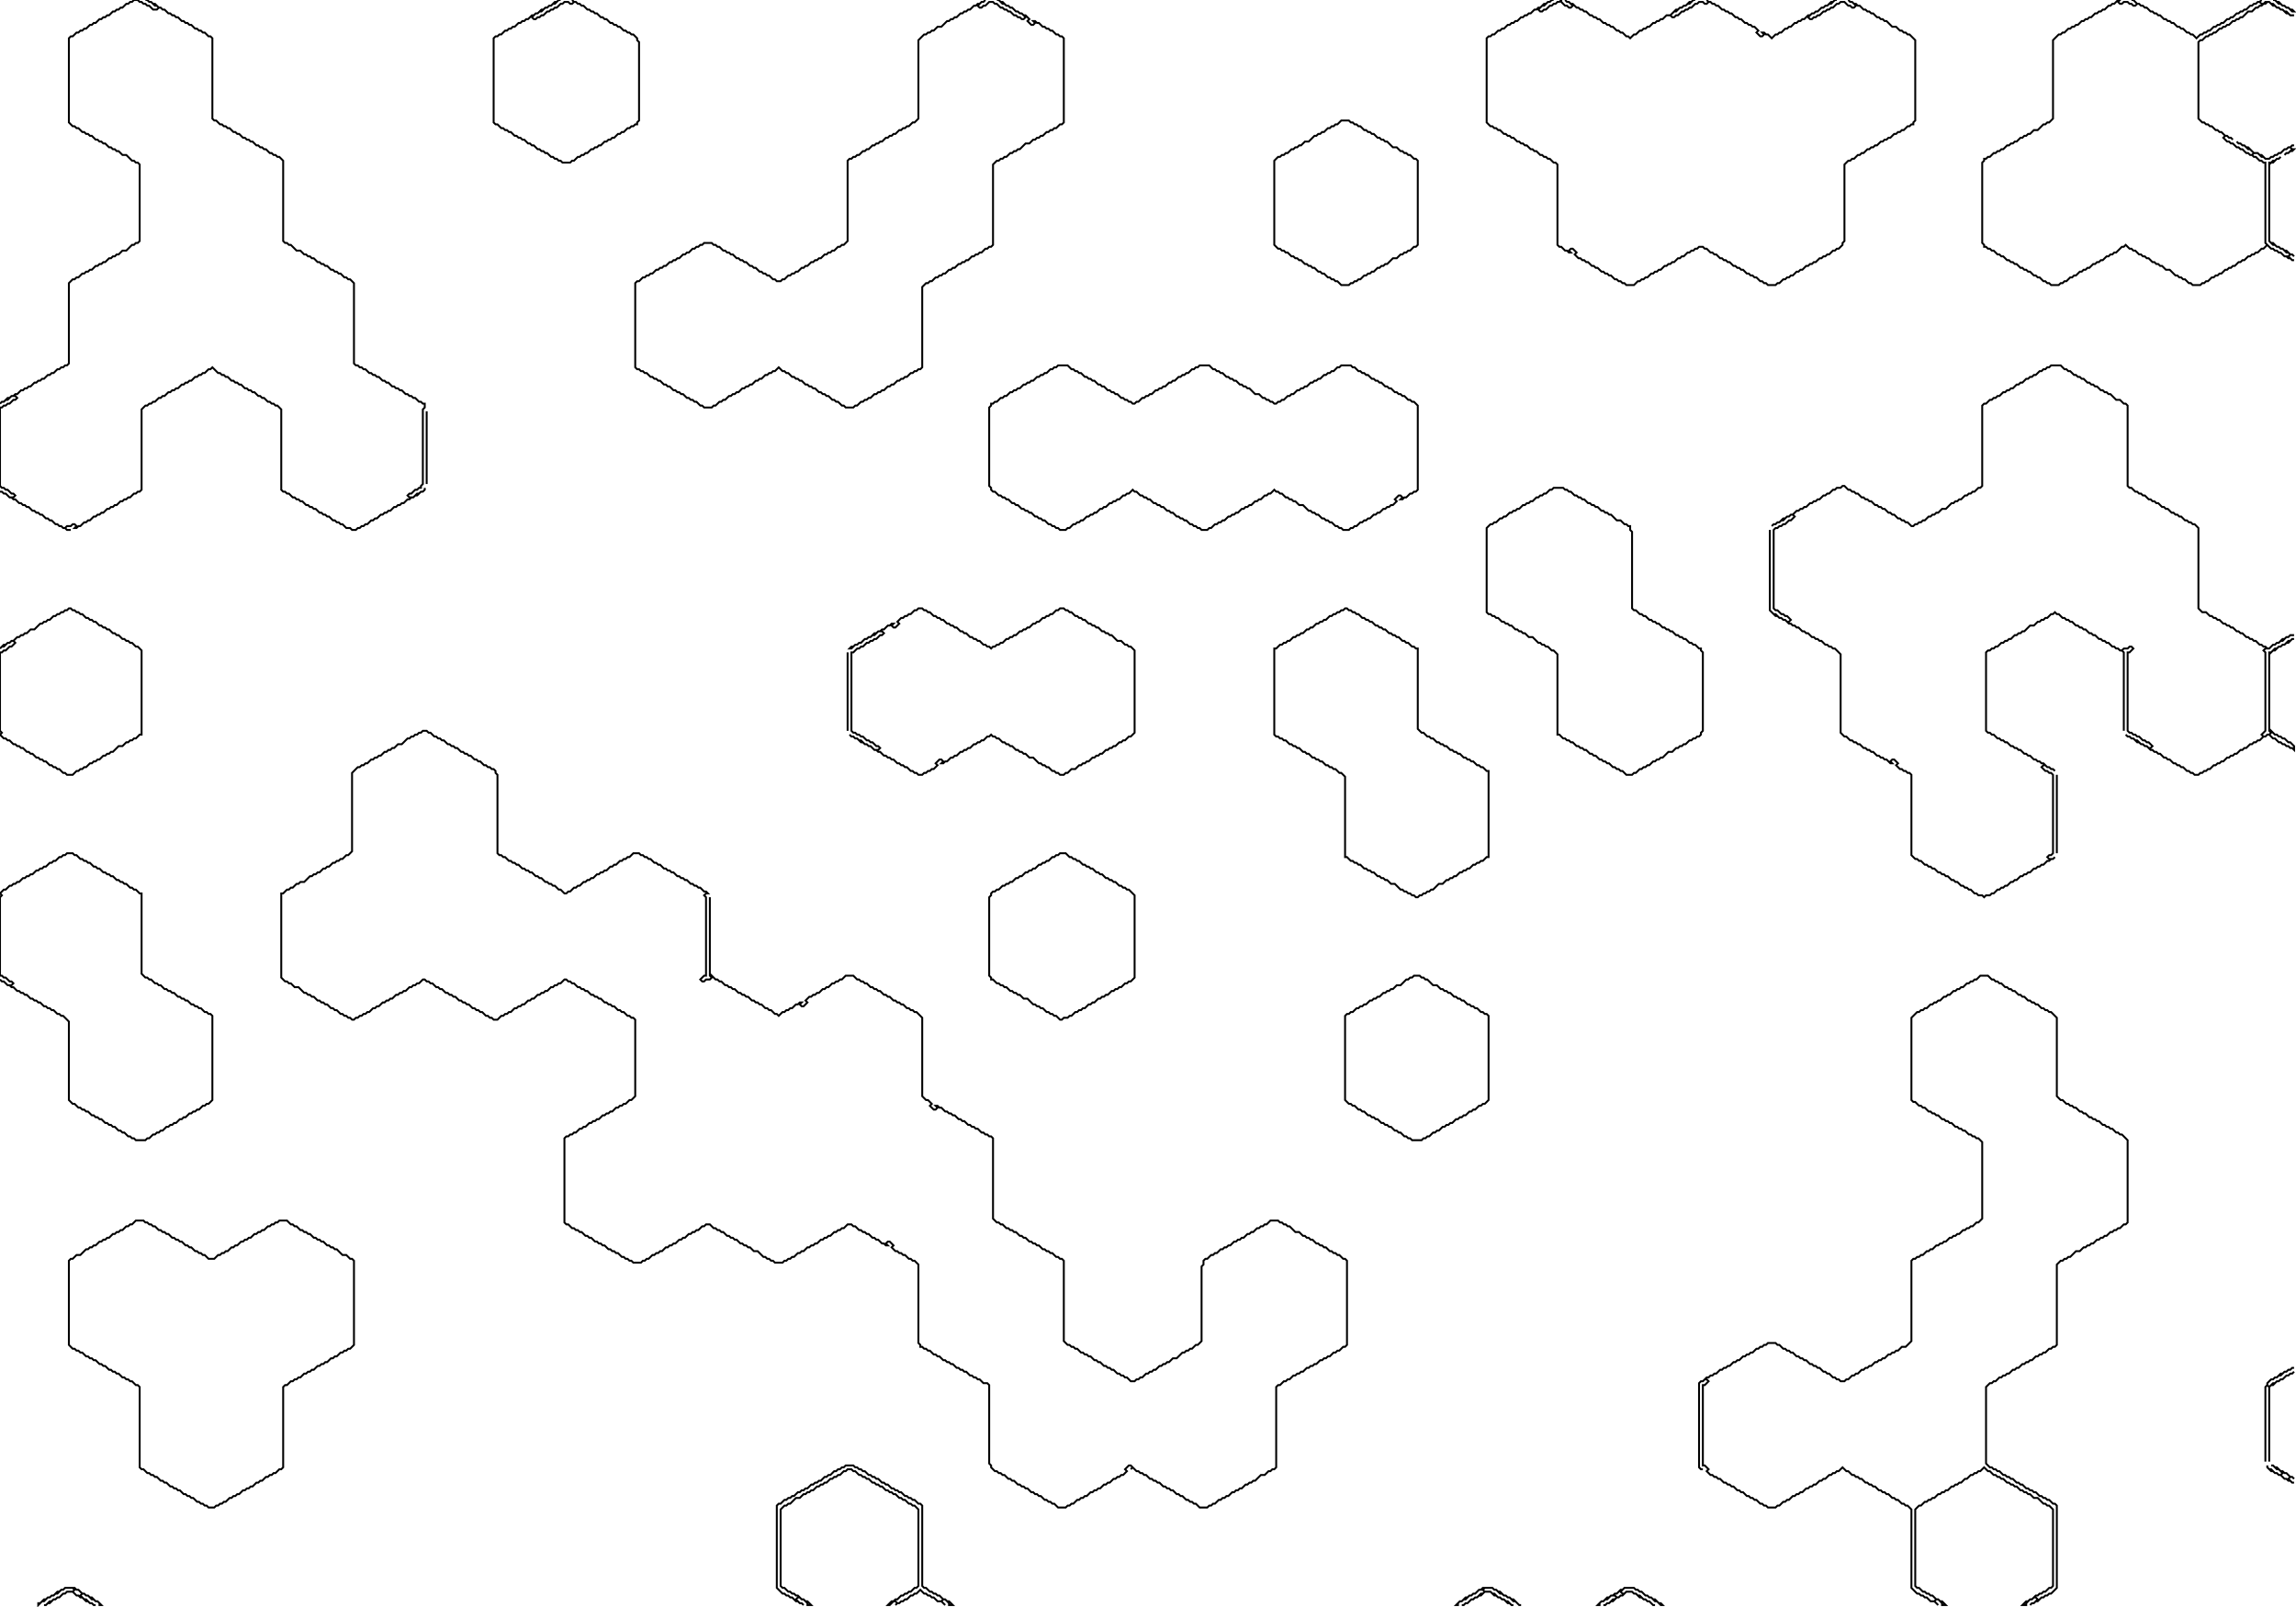 <svg xmlns='http://www.w3.org/2000/svg' viewBox='0 0 1200 840'>
<g stroke='black' fill='none'>
<path d='M 849 830 L 848 831 L 847 831 L 845 833 L 844 833 L 843 834 L 842 834 L 841 835 L 840 835 L 838 837 L 837 837 L 835 839 L 836 839 L 836 838 L 837 837 L 838 837 L 839 836 L 840 836 L 842 834 L 844 834 L 845 835 L 844 836 L 843 836 L 841 838 L 840 838 L 839 839 L 838 839 L 839 839 L 840 838 L 841 838 L 842 837 L 843 837 L 845 835 L 846 835 L 847 834 L 848 834 L 850 832 L 853 832 L 854 833 L 855 833 L 857 835 L 858 835 L 859 836 L 860 836 L 861 837 L 862 837 L 864 839 L 865 839 L 864 839 L 862 837 L 861 837 L 860 836 L 859 836 L 857 834 L 856 834 L 855 833 L 854 833 L 853 832 L 850 832 L 849 833 L 848 833 L 847 832 L 849 830 L 854 830 L 855 831 L 856 831 L 857 832 L 858 832 L 860 834 L 861 834 L 862 835 L 863 835 L 865 837 L 866 837 L 868 839 L 869 839 L 868 838 L 867 838 L 865 836 L 864 836 L 863 835 L 862 835 L 861 834 L 860 834 L 858 832 L 857 832 L 856 831 L 855 831 L 854 830 Z'/>
<path d='M 775 830 L 774 831 L 773 831 L 771 833 L 770 833 L 769 834 L 768 834 L 767 835 L 766 835 L 764 837 L 763 837 L 761 839 L 762 839 L 762 838 L 763 837 L 764 837 L 765 836 L 766 836 L 768 834 L 769 834 L 770 833 L 771 833 L 773 831 L 775 831 L 776 832 L 775 833 L 774 833 L 772 835 L 771 835 L 770 836 L 769 836 L 767 838 L 766 838 L 765 839 L 764 839 L 765 839 L 766 838 L 767 838 L 769 836 L 770 836 L 771 835 L 772 835 L 773 834 L 774 834 L 776 832 L 779 832 L 781 834 L 782 834 L 783 835 L 784 835 L 785 836 L 786 836 L 788 838 L 789 838 L 790 839 L 791 839 L 790 839 L 788 837 L 787 837 L 786 836 L 785 836 L 784 835 L 783 835 L 781 833 L 780 833 L 779 832 L 776 832 L 775 831 L 776 830 L 780 830 L 781 831 L 782 831 L 784 833 L 785 833 L 786 834 L 787 834 L 788 835 L 789 835 L 791 837 L 792 837 L 794 839 L 795 839 L 794 839 L 791 836 L 790 836 L 789 835 L 788 835 L 787 834 L 786 834 L 784 832 L 783 832 L 782 831 L 781 831 L 780 830 Z'/>
<path d='M 34 830 L 33 831 L 32 831 L 31 832 L 30 832 L 28 834 L 27 834 L 26 835 L 25 835 L 24 836 L 23 836 L 21 838 L 20 838 L 20 839 L 22 837 L 23 837 L 25 835 L 26 835 L 27 834 L 28 834 L 29 833 L 30 833 L 32 831 L 33 831 L 34 830 L 38 830 L 39 831 L 38 832 L 35 832 L 34 833 L 33 833 L 31 835 L 30 835 L 29 836 L 28 836 L 27 837 L 26 837 L 24 839 L 23 839 L 24 839 L 25 838 L 26 838 L 28 836 L 29 836 L 30 835 L 31 835 L 33 833 L 34 833 L 35 832 L 38 832 L 40 834 L 41 834 L 42 835 L 43 835 L 45 837 L 46 837 L 47 838 L 48 838 L 49 839 L 50 839 L 49 839 L 48 838 L 47 838 L 45 836 L 44 836 L 42 834 L 43 833 L 44 833 L 45 834 L 46 834 L 48 836 L 49 836 L 50 837 L 51 837 L 52 838 L 52 839 L 53 839 L 51 837 L 50 837 L 48 835 L 47 835 L 46 834 L 45 834 L 44 833 L 43 833 L 41 831 L 40 831 L 39 830 Z'/>
<path d='M 1185 766 L 1185 767 L 1187 769 L 1188 769 L 1189 770 L 1190 770 L 1191 771 L 1192 771 L 1194 773 L 1195 773 L 1196 774 L 1197 774 L 1198 775 L 1199 775 L 1198 775 L 1196 773 L 1197 772 L 1198 772 L 1199 773 L 1198 772 L 1197 772 L 1195 770 L 1194 770 L 1193 769 L 1192 769 L 1190 767 L 1189 767 L 1188 766 L 1187 766 L 1188 766 L 1190 768 L 1191 768 L 1193 770 L 1192 771 L 1191 771 L 1190 770 L 1189 770 L 1187 768 L 1186 768 L 1185 767 Z'/>
<path d='M 442 766 L 441 767 L 440 767 L 439 768 L 438 768 L 437 769 L 436 769 L 434 771 L 433 771 L 432 772 L 431 772 L 429 774 L 428 774 L 427 775 L 426 775 L 425 776 L 424 776 L 422 778 L 421 778 L 420 779 L 419 779 L 418 780 L 417 780 L 415 782 L 414 782 L 413 783 L 412 783 L 411 784 L 410 784 L 408 786 L 407 786 L 406 787 L 406 830 L 409 833 L 410 833 L 411 834 L 412 834 L 413 835 L 414 835 L 416 837 L 417 837 L 418 838 L 419 838 L 420 839 L 419 838 L 418 838 L 416 836 L 417 835 L 418 835 L 419 836 L 420 836 L 422 838 L 422 839 L 424 839 L 422 837 L 421 837 L 420 836 L 419 836 L 417 834 L 416 834 L 415 833 L 414 833 L 413 832 L 412 832 L 410 830 L 409 830 L 408 829 L 408 789 L 410 787 L 411 787 L 412 786 L 413 786 L 416 783 L 418 783 L 420 781 L 421 781 L 422 780 L 423 780 L 424 779 L 425 779 L 427 777 L 428 777 L 429 776 L 430 776 L 431 775 L 432 775 L 434 773 L 435 773 L 436 772 L 437 772 L 438 771 L 439 771 L 441 769 L 442 769 L 443 768 L 445 768 L 446 769 L 447 769 L 449 771 L 450 771 L 451 772 L 452 772 L 453 773 L 454 773 L 456 775 L 457 775 L 458 776 L 459 776 L 460 777 L 461 777 L 463 779 L 464 779 L 465 780 L 466 780 L 467 781 L 468 781 L 470 783 L 471 783 L 472 784 L 473 784 L 475 786 L 476 786 L 477 787 L 478 787 L 480 789 L 480 829 L 479 830 L 478 830 L 476 832 L 475 832 L 474 833 L 473 833 L 472 834 L 471 834 L 469 836 L 468 836 L 467 837 L 466 837 L 464 839 L 465 839 L 467 837 L 468 837 L 469 838 L 468 839 L 469 838 L 470 838 L 471 837 L 472 837 L 473 836 L 474 836 L 476 834 L 477 834 L 478 833 L 479 833 L 481 831 L 483 833 L 484 833 L 485 834 L 486 834 L 487 835 L 488 835 L 490 837 L 492 837 L 494 839 L 492 837 L 493 836 L 494 836 L 496 838 L 496 839 L 498 839 L 496 837 L 495 837 L 494 836 L 493 836 L 491 834 L 490 834 L 489 833 L 488 833 L 487 832 L 486 832 L 484 830 L 483 830 L 482 829 L 482 787 L 481 786 L 480 786 L 478 784 L 477 784 L 476 783 L 475 783 L 474 782 L 473 782 L 471 780 L 470 780 L 469 779 L 468 779 L 467 778 L 466 778 L 464 776 L 463 776 L 462 775 L 461 775 L 459 773 L 458 773 L 457 772 L 456 772 L 455 771 L 454 771 L 452 769 L 451 769 L 450 768 L 449 768 L 448 767 L 447 767 L 446 766 Z'/>
<path d='M 1198 715 L 1197 716 L 1196 716 L 1195 717 L 1194 717 L 1193 718 L 1192 718 L 1190 720 L 1189 720 L 1188 721 L 1187 721 L 1185 723 L 1185 724 L 1184 725 L 1184 764 L 1184 725 L 1185 724 L 1186 725 L 1186 764 L 1186 725 L 1187 724 L 1188 724 L 1190 722 L 1191 722 L 1192 721 L 1193 721 L 1195 719 L 1196 719 L 1197 718 L 1198 718 L 1199 717 L 1198 718 L 1197 718 L 1196 719 L 1195 719 L 1193 721 L 1192 721 L 1191 722 L 1190 722 L 1189 723 L 1188 723 L 1186 725 L 1185 724 L 1185 723 L 1187 721 L 1188 721 L 1189 720 L 1190 720 L 1191 719 L 1192 719 L 1194 717 L 1195 717 L 1196 716 L 1197 716 L 1198 715 L 1199 715 Z'/>
<path d='M 71 638 L 69 640 L 68 640 L 67 641 L 66 641 L 64 643 L 63 643 L 62 644 L 61 644 L 60 645 L 59 645 L 57 647 L 56 647 L 55 648 L 54 648 L 53 649 L 52 649 L 50 651 L 49 651 L 48 652 L 47 652 L 46 653 L 45 653 L 42 656 L 40 656 L 38 658 L 37 658 L 36 659 L 36 703 L 38 705 L 39 705 L 40 706 L 41 706 L 42 707 L 43 707 L 45 709 L 46 709 L 47 710 L 48 710 L 49 711 L 50 711 L 52 713 L 53 713 L 54 714 L 55 714 L 57 716 L 58 716 L 59 717 L 60 717 L 61 718 L 62 718 L 64 720 L 65 720 L 66 721 L 67 721 L 68 722 L 69 722 L 71 724 L 72 724 L 73 725 L 73 767 L 74 768 L 75 768 L 77 770 L 78 770 L 79 771 L 80 771 L 81 772 L 82 772 L 84 774 L 85 774 L 86 775 L 87 775 L 89 777 L 90 777 L 91 778 L 92 778 L 93 779 L 94 779 L 96 781 L 97 781 L 98 782 L 99 782 L 100 783 L 101 783 L 103 785 L 104 785 L 105 786 L 106 786 L 107 787 L 108 787 L 109 788 L 112 788 L 113 787 L 114 787 L 115 786 L 116 786 L 117 785 L 118 785 L 120 783 L 121 783 L 122 782 L 123 782 L 124 781 L 125 781 L 127 779 L 128 779 L 129 778 L 130 778 L 131 777 L 132 777 L 134 775 L 135 775 L 136 774 L 137 774 L 139 772 L 140 772 L 141 771 L 142 771 L 143 770 L 144 770 L 146 768 L 147 768 L 148 767 L 148 725 L 149 724 L 150 724 L 152 722 L 153 722 L 154 721 L 155 721 L 156 720 L 157 720 L 159 718 L 160 718 L 161 717 L 162 717 L 163 716 L 164 716 L 166 714 L 167 714 L 168 713 L 169 713 L 170 712 L 171 712 L 173 710 L 174 710 L 175 709 L 176 709 L 178 707 L 179 707 L 180 706 L 181 706 L 182 705 L 183 705 L 185 703 L 185 659 L 184 658 L 183 658 L 181 656 L 179 656 L 176 653 L 175 653 L 174 652 L 173 652 L 172 651 L 171 651 L 169 649 L 168 649 L 167 648 L 166 648 L 165 647 L 164 647 L 162 645 L 161 645 L 160 644 L 159 644 L 158 643 L 157 643 L 155 641 L 154 641 L 153 640 L 152 640 L 150 638 L 146 638 L 145 639 L 144 639 L 143 640 L 142 640 L 141 641 L 140 641 L 138 643 L 137 643 L 136 644 L 135 644 L 134 645 L 133 645 L 131 647 L 130 647 L 129 648 L 128 648 L 127 649 L 126 649 L 124 651 L 123 651 L 122 652 L 121 652 L 119 654 L 118 654 L 117 655 L 116 655 L 115 656 L 114 656 L 112 658 L 109 658 L 107 656 L 106 656 L 105 655 L 104 655 L 103 654 L 102 654 L 100 652 L 99 652 L 98 651 L 97 651 L 95 649 L 94 649 L 93 648 L 92 648 L 91 647 L 90 647 L 88 645 L 87 645 L 86 644 L 85 644 L 84 643 L 83 643 L 81 641 L 80 641 L 79 640 L 78 640 L 77 639 L 76 639 L 75 638 Z'/>
<path d='M 1035 510 L 1033 512 L 1032 512 L 1031 513 L 1030 513 L 1029 514 L 1028 514 L 1026 516 L 1025 516 L 1024 517 L 1023 517 L 1022 518 L 1021 518 L 1019 520 L 1018 520 L 1017 521 L 1016 521 L 1014 523 L 1013 523 L 1012 524 L 1011 524 L 1010 525 L 1009 525 L 1007 527 L 1006 527 L 1005 528 L 1004 528 L 1003 529 L 1002 529 L 999 532 L 999 575 L 1000 576 L 1001 576 L 1003 578 L 1004 578 L 1005 579 L 1006 579 L 1008 581 L 1009 581 L 1010 582 L 1011 582 L 1012 583 L 1013 583 L 1015 585 L 1016 585 L 1017 586 L 1018 586 L 1019 587 L 1020 587 L 1022 589 L 1023 589 L 1024 590 L 1025 590 L 1026 591 L 1027 591 L 1029 593 L 1030 593 L 1031 594 L 1032 594 L 1033 595 L 1034 595 L 1036 597 L 1036 637 L 1034 639 L 1033 639 L 1031 641 L 1030 641 L 1029 642 L 1028 642 L 1027 643 L 1026 643 L 1024 645 L 1023 645 L 1022 646 L 1021 646 L 1020 647 L 1019 647 L 1017 649 L 1016 649 L 1015 650 L 1014 650 L 1013 651 L 1012 651 L 1010 653 L 1009 653 L 1008 654 L 1007 654 L 1005 656 L 1004 656 L 1003 657 L 1002 657 L 1001 658 L 1000 658 L 999 659 L 999 701 L 996 704 L 994 704 L 992 706 L 991 706 L 990 707 L 989 707 L 988 708 L 987 708 L 985 710 L 984 710 L 983 711 L 982 711 L 981 712 L 980 712 L 978 714 L 977 714 L 976 715 L 975 715 L 974 716 L 973 716 L 971 718 L 970 718 L 969 719 L 968 719 L 966 721 L 965 721 L 964 722 L 962 722 L 961 721 L 960 721 L 959 720 L 958 720 L 956 718 L 955 718 L 954 717 L 953 717 L 951 715 L 950 715 L 949 714 L 948 714 L 947 713 L 946 713 L 944 711 L 943 711 L 942 710 L 941 710 L 940 709 L 939 709 L 937 707 L 936 707 L 935 706 L 934 706 L 933 705 L 932 705 L 930 703 L 929 703 L 928 702 L 924 702 L 923 703 L 922 703 L 921 704 L 920 704 L 919 705 L 918 705 L 916 707 L 915 707 L 914 708 L 913 708 L 912 709 L 911 709 L 909 711 L 908 711 L 907 712 L 906 712 L 904 714 L 903 714 L 902 715 L 901 715 L 900 716 L 899 716 L 897 718 L 896 718 L 895 719 L 894 719 L 893 720 L 892 720 L 890 722 L 889 722 L 888 723 L 888 767 L 889 768 L 890 768 L 889 768 L 888 767 L 888 723 L 889 722 L 890 722 L 891 721 L 892 721 L 893 722 L 891 724 L 890 724 L 890 766 L 891 766 L 893 768 L 892 769 L 894 771 L 895 771 L 896 772 L 897 772 L 898 773 L 899 773 L 901 775 L 902 775 L 903 776 L 904 776 L 905 777 L 906 777 L 908 779 L 909 779 L 910 780 L 911 780 L 913 782 L 914 782 L 915 783 L 916 783 L 917 784 L 918 784 L 920 786 L 921 786 L 922 787 L 923 787 L 924 788 L 928 788 L 929 787 L 930 787 L 932 785 L 933 785 L 934 784 L 935 784 L 937 782 L 938 782 L 939 781 L 940 781 L 941 780 L 942 780 L 944 778 L 945 778 L 946 777 L 947 777 L 948 776 L 949 776 L 951 774 L 952 774 L 953 773 L 954 773 L 956 771 L 957 771 L 958 770 L 959 770 L 960 769 L 961 769 L 963 767 L 965 769 L 966 769 L 968 771 L 969 771 L 970 772 L 971 772 L 972 773 L 973 773 L 975 775 L 976 775 L 977 776 L 978 776 L 979 777 L 980 777 L 982 779 L 983 779 L 984 780 L 985 780 L 986 781 L 987 781 L 989 783 L 990 783 L 991 784 L 992 784 L 994 786 L 995 786 L 996 787 L 997 787 L 999 789 L 999 830 L 1002 833 L 1003 833 L 1004 834 L 1005 834 L 1006 835 L 1007 835 L 1009 837 L 1011 837 L 1013 839 L 1011 837 L 1012 836 L 1013 836 L 1015 838 L 1015 839 L 1017 839 L 1015 837 L 1014 837 L 1013 836 L 1012 836 L 1010 834 L 1009 834 L 1008 833 L 1007 833 L 1006 832 L 1005 832 L 1003 830 L 1002 830 L 1001 829 L 1001 789 L 1003 787 L 1004 787 L 1006 785 L 1007 785 L 1008 784 L 1009 784 L 1010 783 L 1011 783 L 1013 781 L 1014 781 L 1015 780 L 1016 780 L 1017 779 L 1018 779 L 1020 777 L 1021 777 L 1022 776 L 1023 776 L 1024 775 L 1025 775 L 1027 773 L 1028 773 L 1030 771 L 1031 771 L 1032 770 L 1033 770 L 1034 769 L 1035 769 L 1037 767 L 1039 769 L 1040 769 L 1042 771 L 1043 771 L 1044 772 L 1045 772 L 1046 773 L 1047 773 L 1049 775 L 1050 775 L 1051 776 L 1052 776 L 1053 777 L 1054 777 L 1056 779 L 1057 779 L 1058 780 L 1059 780 L 1060 781 L 1061 781 L 1063 783 L 1065 783 L 1068 786 L 1069 786 L 1070 787 L 1071 787 L 1073 789 L 1073 829 L 1072 830 L 1071 830 L 1069 832 L 1068 832 L 1067 833 L 1066 833 L 1065 834 L 1064 834 L 1062 836 L 1061 836 L 1060 837 L 1059 837 L 1057 839 L 1059 839 L 1059 838 L 1061 836 L 1062 836 L 1063 835 L 1064 835 L 1065 836 L 1063 838 L 1062 838 L 1061 839 L 1062 838 L 1063 838 L 1064 837 L 1065 837 L 1067 835 L 1068 835 L 1069 834 L 1070 834 L 1071 833 L 1072 833 L 1075 830 L 1075 787 L 1074 786 L 1073 786 L 1071 784 L 1070 784 L 1069 783 L 1068 783 L 1067 782 L 1066 782 L 1064 780 L 1063 780 L 1062 779 L 1061 779 L 1060 778 L 1059 778 L 1057 776 L 1056 776 L 1055 775 L 1054 775 L 1052 773 L 1051 773 L 1050 772 L 1049 772 L 1048 771 L 1047 771 L 1045 769 L 1044 769 L 1043 768 L 1042 768 L 1041 767 L 1040 767 L 1038 765 L 1038 725 L 1040 723 L 1041 723 L 1042 722 L 1043 722 L 1045 720 L 1046 720 L 1047 719 L 1048 719 L 1049 718 L 1050 718 L 1052 716 L 1053 716 L 1054 715 L 1055 715 L 1057 713 L 1058 713 L 1059 712 L 1060 712 L 1061 711 L 1062 711 L 1064 709 L 1065 709 L 1066 708 L 1067 708 L 1068 707 L 1069 707 L 1071 705 L 1072 705 L 1073 704 L 1074 704 L 1075 703 L 1075 661 L 1077 659 L 1078 659 L 1079 658 L 1080 658 L 1081 657 L 1082 657 L 1085 654 L 1087 654 L 1089 652 L 1090 652 L 1091 651 L 1092 651 L 1093 650 L 1094 650 L 1096 648 L 1097 648 L 1098 647 L 1099 647 L 1100 646 L 1101 646 L 1103 644 L 1104 644 L 1105 643 L 1106 643 L 1107 642 L 1108 642 L 1110 640 L 1111 640 L 1112 639 L 1112 596 L 1109 593 L 1108 593 L 1107 592 L 1106 592 L 1104 590 L 1103 590 L 1102 589 L 1101 589 L 1100 588 L 1099 588 L 1097 586 L 1096 586 L 1095 585 L 1094 585 L 1093 584 L 1092 584 L 1090 582 L 1089 582 L 1088 581 L 1087 581 L 1085 579 L 1084 579 L 1083 578 L 1082 578 L 1081 577 L 1080 577 L 1078 575 L 1077 575 L 1075 573 L 1075 532 L 1072 529 L 1071 529 L 1070 528 L 1069 528 L 1068 527 L 1067 527 L 1065 525 L 1064 525 L 1063 524 L 1062 524 L 1061 523 L 1060 523 L 1058 521 L 1057 521 L 1056 520 L 1055 520 L 1053 518 L 1052 518 L 1051 517 L 1050 517 L 1049 516 L 1048 516 L 1046 514 L 1045 514 L 1044 513 L 1043 513 L 1042 512 L 1041 512 L 1039 510 Z'/>
<path d='M 739 510 L 738 511 L 737 511 L 736 512 L 735 512 L 732 515 L 730 515 L 728 517 L 727 517 L 726 518 L 725 518 L 724 519 L 723 519 L 721 521 L 720 521 L 719 522 L 718 522 L 717 523 L 716 523 L 714 525 L 713 525 L 712 526 L 711 526 L 710 527 L 709 527 L 707 529 L 706 529 L 705 530 L 704 530 L 703 531 L 703 575 L 705 577 L 706 577 L 707 578 L 708 578 L 710 580 L 711 580 L 712 581 L 713 581 L 715 583 L 716 583 L 717 584 L 718 584 L 719 585 L 720 585 L 722 587 L 723 587 L 724 588 L 725 588 L 726 589 L 727 589 L 729 591 L 730 591 L 731 592 L 732 592 L 734 594 L 735 594 L 736 595 L 737 595 L 738 596 L 743 596 L 744 595 L 745 595 L 746 594 L 747 594 L 749 592 L 750 592 L 751 591 L 752 591 L 754 589 L 755 589 L 756 588 L 757 588 L 758 587 L 759 587 L 761 585 L 762 585 L 763 584 L 764 584 L 765 583 L 766 583 L 768 581 L 769 581 L 770 580 L 771 580 L 773 578 L 774 578 L 775 577 L 776 577 L 778 575 L 778 531 L 777 530 L 776 530 L 775 529 L 774 529 L 772 527 L 771 527 L 770 526 L 769 526 L 768 525 L 767 525 L 765 523 L 764 523 L 763 522 L 762 522 L 761 521 L 760 521 L 758 519 L 757 519 L 756 518 L 755 518 L 754 517 L 753 517 L 751 515 L 749 515 L 746 512 L 745 512 L 744 511 L 743 511 L 742 510 Z'/>
<path d='M 554 446 L 553 447 L 552 447 L 551 448 L 550 448 L 548 450 L 547 450 L 546 451 L 545 451 L 544 452 L 543 452 L 541 454 L 540 454 L 539 455 L 538 455 L 537 456 L 536 456 L 534 458 L 533 458 L 532 459 L 531 459 L 529 461 L 528 461 L 527 462 L 526 462 L 525 463 L 524 463 L 522 465 L 521 465 L 520 466 L 519 466 L 518 467 L 518 468 L 517 469 L 517 510 L 518 511 L 518 512 L 519 512 L 521 514 L 522 514 L 523 515 L 524 515 L 525 516 L 526 516 L 528 518 L 529 518 L 530 519 L 531 519 L 532 520 L 533 520 L 535 522 L 537 522 L 540 525 L 541 525 L 542 526 L 543 526 L 544 527 L 545 527 L 547 529 L 548 529 L 549 530 L 550 530 L 551 531 L 552 531 L 554 533 L 555 533 L 556 532 L 558 532 L 559 531 L 560 531 L 562 529 L 563 529 L 564 528 L 565 528 L 566 527 L 567 527 L 569 525 L 570 525 L 571 524 L 572 524 L 574 522 L 575 522 L 576 521 L 577 521 L 578 520 L 579 520 L 581 518 L 582 518 L 583 517 L 584 517 L 585 516 L 586 516 L 588 514 L 589 514 L 590 513 L 591 513 L 593 511 L 593 468 L 590 465 L 589 465 L 588 464 L 587 464 L 586 463 L 585 463 L 583 461 L 582 461 L 581 460 L 580 460 L 579 459 L 578 459 L 576 457 L 575 457 L 574 456 L 573 456 L 571 454 L 570 454 L 569 453 L 568 453 L 567 452 L 566 452 L 564 450 L 563 450 L 562 449 L 561 449 L 560 448 L 559 448 L 557 446 Z'/>
<path d='M 35 446 L 34 447 L 33 447 L 32 448 L 31 448 L 29 450 L 28 450 L 27 451 L 26 451 L 24 453 L 23 453 L 22 454 L 21 454 L 20 455 L 19 455 L 17 457 L 16 457 L 15 458 L 14 458 L 13 459 L 12 459 L 10 461 L 9 461 L 8 462 L 7 462 L 6 463 L 5 463 L 3 465 L 2 465 L 0 467 L 1 468 L 0 469 L 0 510 L 1 510 L 2 511 L 3 511 L 5 513 L 6 513 L 7 514 L 6 515 L 4 515 L 2 513 L 1 513 L 0 512 L 1 513 L 2 513 L 4 515 L 5 515 L 6 516 L 7 516 L 9 518 L 10 518 L 11 519 L 12 519 L 13 520 L 14 520 L 16 522 L 17 522 L 18 523 L 19 523 L 20 524 L 21 524 L 23 526 L 24 526 L 25 527 L 26 527 L 27 528 L 28 528 L 30 530 L 31 530 L 32 531 L 33 531 L 36 534 L 36 575 L 38 577 L 39 577 L 41 579 L 42 579 L 43 580 L 44 580 L 45 581 L 46 581 L 48 583 L 49 583 L 50 584 L 51 584 L 52 585 L 53 585 L 55 587 L 56 587 L 57 588 L 58 588 L 59 589 L 60 589 L 62 591 L 63 591 L 64 592 L 65 592 L 67 594 L 68 594 L 69 595 L 70 595 L 71 596 L 76 596 L 77 595 L 78 595 L 80 593 L 81 593 L 82 592 L 83 592 L 84 591 L 85 591 L 87 589 L 88 589 L 89 588 L 90 588 L 91 587 L 92 587 L 94 585 L 95 585 L 96 584 L 97 584 L 99 582 L 100 582 L 101 581 L 102 581 L 103 580 L 104 580 L 106 578 L 107 578 L 108 577 L 109 577 L 111 575 L 111 531 L 110 530 L 109 530 L 108 529 L 107 529 L 105 527 L 104 527 L 103 526 L 102 526 L 101 525 L 100 525 L 98 523 L 97 523 L 96 522 L 95 522 L 94 521 L 93 521 L 91 519 L 90 519 L 89 518 L 88 518 L 87 517 L 86 517 L 84 515 L 83 515 L 82 514 L 81 514 L 79 512 L 78 512 L 77 511 L 76 511 L 74 509 L 74 467 L 73 467 L 71 465 L 70 465 L 69 464 L 68 464 L 66 462 L 65 462 L 64 461 L 63 461 L 62 460 L 61 460 L 59 458 L 58 458 L 57 457 L 56 457 L 55 456 L 54 456 L 52 454 L 51 454 L 50 453 L 49 453 L 47 451 L 46 451 L 45 450 L 44 450 L 43 449 L 42 449 L 40 447 L 39 447 L 38 446 Z'/>
<path d='M 1075 405 L 1075 446 Z'/>
<path d='M 221 382 L 220 383 L 219 383 L 218 384 L 217 384 L 216 385 L 215 385 L 214 386 L 213 386 L 210 389 L 208 389 L 206 391 L 205 391 L 204 392 L 203 392 L 202 393 L 201 393 L 199 395 L 198 395 L 197 396 L 196 396 L 195 397 L 194 397 L 192 399 L 191 399 L 190 400 L 189 400 L 188 401 L 187 401 L 184 404 L 184 445 L 182 447 L 181 447 L 179 449 L 178 449 L 177 450 L 176 450 L 175 451 L 174 451 L 172 453 L 171 453 L 170 454 L 169 454 L 167 456 L 166 456 L 165 457 L 164 457 L 163 458 L 162 458 L 159 461 L 157 461 L 156 462 L 155 462 L 153 464 L 152 464 L 151 465 L 150 465 L 148 467 L 147 467 L 147 511 L 149 513 L 150 513 L 151 514 L 152 514 L 154 516 L 156 516 L 159 519 L 160 519 L 161 520 L 162 520 L 163 521 L 164 521 L 166 523 L 167 523 L 168 524 L 169 524 L 170 525 L 171 525 L 173 527 L 174 527 L 175 528 L 176 528 L 178 530 L 179 530 L 180 531 L 181 531 L 182 532 L 183 532 L 184 533 L 185 533 L 186 532 L 187 532 L 188 531 L 189 531 L 190 530 L 191 530 L 192 529 L 193 529 L 195 527 L 196 527 L 197 526 L 198 526 L 200 524 L 201 524 L 202 523 L 203 523 L 204 522 L 205 522 L 207 520 L 208 520 L 209 519 L 210 519 L 211 518 L 212 518 L 214 516 L 215 516 L 216 515 L 217 515 L 218 514 L 219 514 L 221 512 L 222 512 L 223 513 L 224 513 L 225 514 L 226 514 L 228 516 L 229 516 L 230 517 L 231 517 L 233 519 L 234 519 L 235 520 L 236 520 L 237 521 L 238 521 L 240 523 L 241 523 L 242 524 L 243 524 L 244 525 L 245 525 L 247 527 L 248 527 L 249 528 L 250 528 L 251 529 L 252 529 L 254 531 L 255 531 L 256 532 L 257 532 L 258 533 L 260 533 L 262 531 L 263 531 L 264 530 L 265 530 L 266 529 L 267 529 L 269 527 L 270 527 L 271 526 L 272 526 L 273 525 L 274 525 L 276 523 L 277 523 L 278 522 L 279 522 L 281 520 L 282 520 L 283 519 L 284 519 L 285 518 L 286 518 L 288 516 L 289 516 L 290 515 L 291 515 L 292 514 L 293 514 L 295 512 L 296 512 L 297 513 L 298 513 L 299 514 L 300 514 L 302 516 L 303 516 L 304 517 L 305 517 L 306 518 L 307 518 L 309 520 L 310 520 L 311 521 L 312 521 L 313 522 L 314 522 L 316 524 L 317 524 L 318 525 L 319 525 L 320 526 L 321 526 L 323 528 L 324 528 L 325 529 L 326 529 L 328 531 L 329 531 L 330 532 L 331 532 L 332 533 L 332 573 L 330 575 L 329 575 L 327 577 L 326 577 L 325 578 L 324 578 L 323 579 L 322 579 L 320 581 L 319 581 L 318 582 L 317 582 L 316 583 L 315 583 L 313 585 L 312 585 L 311 586 L 310 586 L 309 587 L 308 587 L 306 589 L 305 589 L 304 590 L 303 590 L 301 592 L 300 592 L 299 593 L 298 593 L 297 594 L 296 594 L 295 595 L 295 639 L 296 640 L 297 640 L 299 642 L 300 642 L 301 643 L 302 643 L 303 644 L 304 644 L 306 646 L 307 646 L 308 647 L 309 647 L 311 649 L 312 649 L 313 650 L 314 650 L 315 651 L 316 651 L 318 653 L 319 653 L 320 654 L 321 654 L 322 655 L 323 655 L 325 657 L 326 657 L 327 658 L 328 658 L 329 659 L 330 659 L 331 660 L 335 660 L 336 659 L 337 659 L 338 658 L 339 658 L 341 656 L 342 656 L 343 655 L 344 655 L 345 654 L 346 654 L 348 652 L 349 652 L 350 651 L 351 651 L 352 650 L 353 650 L 355 648 L 356 648 L 357 647 L 358 647 L 360 645 L 361 645 L 362 644 L 363 644 L 364 643 L 365 643 L 367 641 L 368 641 L 369 640 L 371 640 L 373 642 L 374 642 L 375 643 L 376 643 L 377 644 L 378 644 L 380 646 L 381 646 L 382 647 L 383 647 L 384 648 L 385 648 L 387 650 L 388 650 L 389 651 L 390 651 L 391 652 L 392 652 L 394 654 L 396 654 L 399 657 L 400 657 L 401 658 L 402 658 L 403 659 L 404 659 L 405 660 L 409 660 L 410 659 L 411 659 L 412 658 L 413 658 L 414 657 L 415 657 L 417 655 L 418 655 L 419 654 L 420 654 L 422 652 L 423 652 L 424 651 L 425 651 L 426 650 L 427 650 L 429 648 L 430 648 L 431 647 L 432 647 L 433 646 L 434 646 L 436 644 L 437 644 L 438 643 L 439 643 L 440 642 L 441 642 L 443 640 L 445 640 L 446 641 L 447 641 L 449 643 L 450 643 L 451 644 L 452 644 L 453 645 L 454 645 L 456 647 L 457 647 L 458 648 L 459 648 L 461 650 L 462 650 L 463 651 L 464 651 L 463 650 L 464 649 L 465 649 L 467 651 L 466 652 L 468 654 L 469 654 L 470 655 L 471 655 L 472 656 L 473 656 L 475 658 L 476 658 L 477 659 L 478 659 L 480 661 L 480 702 L 481 703 L 481 704 L 482 704 L 483 705 L 484 705 L 485 706 L 486 706 L 488 708 L 489 708 L 490 709 L 491 709 L 493 711 L 494 711 L 495 712 L 496 712 L 497 713 L 498 713 L 500 715 L 501 715 L 502 716 L 503 716 L 504 717 L 505 717 L 507 719 L 508 719 L 509 720 L 510 720 L 511 721 L 512 721 L 514 723 L 516 723 L 517 724 L 517 765 L 518 766 L 518 767 L 520 769 L 521 769 L 522 770 L 523 770 L 524 771 L 525 771 L 527 773 L 528 773 L 529 774 L 530 774 L 532 776 L 533 776 L 534 777 L 535 777 L 536 778 L 537 778 L 539 780 L 540 780 L 541 781 L 542 781 L 543 782 L 544 782 L 546 784 L 547 784 L 548 785 L 549 785 L 550 786 L 551 786 L 553 788 L 557 788 L 558 787 L 559 787 L 560 786 L 561 786 L 563 784 L 564 784 L 565 783 L 566 783 L 567 782 L 568 782 L 570 780 L 571 780 L 572 779 L 573 779 L 574 778 L 575 778 L 577 776 L 578 776 L 579 775 L 580 775 L 582 773 L 583 773 L 584 772 L 585 772 L 586 771 L 587 771 L 589 769 L 588 768 L 590 766 L 591 766 L 592 767 L 591 768 L 592 767 L 594 769 L 595 769 L 596 770 L 597 770 L 598 771 L 599 771 L 601 773 L 602 773 L 603 774 L 604 774 L 605 775 L 606 775 L 608 777 L 609 777 L 610 778 L 611 778 L 612 779 L 613 779 L 615 781 L 616 781 L 617 782 L 618 782 L 620 784 L 621 784 L 622 785 L 623 785 L 624 786 L 625 786 L 627 788 L 631 788 L 632 787 L 633 787 L 634 786 L 635 786 L 637 784 L 638 784 L 639 783 L 640 783 L 641 782 L 642 782 L 644 780 L 645 780 L 646 779 L 647 779 L 648 778 L 649 778 L 651 776 L 652 776 L 653 775 L 654 775 L 655 774 L 656 774 L 659 771 L 661 771 L 663 769 L 664 769 L 665 768 L 666 768 L 667 767 L 667 725 L 668 724 L 669 724 L 671 722 L 672 722 L 673 721 L 674 721 L 676 719 L 677 719 L 678 718 L 679 718 L 680 717 L 681 717 L 683 715 L 684 715 L 685 714 L 686 714 L 687 713 L 688 713 L 690 711 L 691 711 L 692 710 L 693 710 L 694 709 L 695 709 L 697 707 L 698 707 L 699 706 L 700 706 L 702 704 L 703 704 L 704 703 L 704 659 L 703 658 L 702 658 L 700 656 L 699 656 L 698 655 L 697 655 L 696 654 L 695 654 L 693 652 L 692 652 L 691 651 L 690 651 L 689 650 L 688 650 L 686 648 L 685 648 L 684 647 L 683 647 L 682 646 L 681 646 L 679 644 L 677 644 L 674 641 L 673 641 L 672 640 L 671 640 L 670 639 L 669 639 L 668 638 L 664 638 L 662 640 L 661 640 L 660 641 L 659 641 L 658 642 L 657 642 L 655 644 L 654 644 L 653 645 L 652 645 L 650 647 L 649 647 L 648 648 L 647 648 L 646 649 L 645 649 L 643 651 L 642 651 L 641 652 L 640 652 L 639 653 L 638 653 L 636 655 L 635 655 L 634 656 L 633 656 L 631 658 L 630 658 L 629 659 L 629 661 L 628 662 L 628 701 L 626 703 L 625 703 L 623 705 L 622 705 L 621 706 L 620 706 L 619 707 L 618 707 L 615 710 L 613 710 L 611 712 L 610 712 L 609 713 L 608 713 L 607 714 L 606 714 L 604 716 L 603 716 L 602 717 L 601 717 L 600 718 L 599 718 L 597 720 L 596 720 L 595 721 L 594 721 L 593 722 L 591 722 L 589 720 L 588 720 L 587 719 L 586 719 L 585 718 L 584 718 L 582 716 L 581 716 L 580 715 L 579 715 L 578 714 L 577 714 L 575 712 L 574 712 L 573 711 L 572 711 L 570 709 L 569 709 L 568 708 L 567 708 L 566 707 L 565 707 L 563 705 L 562 705 L 561 704 L 560 704 L 559 703 L 558 703 L 556 701 L 556 659 L 555 658 L 554 658 L 553 657 L 552 657 L 550 655 L 549 655 L 548 654 L 547 654 L 546 653 L 545 653 L 543 651 L 542 651 L 541 650 L 540 650 L 539 649 L 538 649 L 536 647 L 535 647 L 534 646 L 533 646 L 531 644 L 530 644 L 529 643 L 528 643 L 527 642 L 526 642 L 524 640 L 523 640 L 522 639 L 521 639 L 519 637 L 519 595 L 518 594 L 517 594 L 516 593 L 515 593 L 514 592 L 513 592 L 511 590 L 510 590 L 509 589 L 508 589 L 507 588 L 506 588 L 504 586 L 503 586 L 502 585 L 501 585 L 499 583 L 498 583 L 497 582 L 496 582 L 495 581 L 494 581 L 492 579 L 491 579 L 490 578 L 489 578 L 490 579 L 489 580 L 488 580 L 486 578 L 487 577 L 485 575 L 484 575 L 482 573 L 482 532 L 479 529 L 478 529 L 477 528 L 476 528 L 475 527 L 474 527 L 472 525 L 471 525 L 470 524 L 469 524 L 468 523 L 467 523 L 465 521 L 464 521 L 463 520 L 462 520 L 460 518 L 459 518 L 458 517 L 457 517 L 456 516 L 455 516 L 453 514 L 452 514 L 451 513 L 450 513 L 449 512 L 448 512 L 446 510 L 442 510 L 440 512 L 439 512 L 438 513 L 437 513 L 436 514 L 435 514 L 433 516 L 432 516 L 431 517 L 430 517 L 428 519 L 427 519 L 426 520 L 425 520 L 424 521 L 423 521 L 421 523 L 422 524 L 420 526 L 419 526 L 418 525 L 419 524 L 418 524 L 417 525 L 416 525 L 414 527 L 413 527 L 412 528 L 411 528 L 410 529 L 409 529 L 407 531 L 406 530 L 405 530 L 403 528 L 402 528 L 401 527 L 400 527 L 398 525 L 397 525 L 396 524 L 395 524 L 394 523 L 393 523 L 391 521 L 390 521 L 389 520 L 388 520 L 387 519 L 386 519 L 384 517 L 383 517 L 382 516 L 381 516 L 380 515 L 379 515 L 377 513 L 376 513 L 375 512 L 374 512 L 371 509 L 371 469 L 371 510 L 372 511 L 371 512 L 369 512 L 368 513 L 367 513 L 366 512 L 368 510 L 369 510 L 369 469 L 368 468 L 369 467 L 370 467 L 369 466 L 368 466 L 366 464 L 365 464 L 364 463 L 363 463 L 362 462 L 361 462 L 359 460 L 358 460 L 357 459 L 356 459 L 355 458 L 354 458 L 352 456 L 351 456 L 350 455 L 349 455 L 348 454 L 347 454 L 345 452 L 344 452 L 343 451 L 342 451 L 340 449 L 339 449 L 338 448 L 337 448 L 336 447 L 335 447 L 334 446 L 331 446 L 329 448 L 328 448 L 327 449 L 326 449 L 325 450 L 324 450 L 322 452 L 321 452 L 320 453 L 319 453 L 317 455 L 316 455 L 315 456 L 314 456 L 313 457 L 312 457 L 310 459 L 309 459 L 308 460 L 307 460 L 306 461 L 305 461 L 303 463 L 302 463 L 301 464 L 300 464 L 298 466 L 297 466 L 296 467 L 295 467 L 293 465 L 292 465 L 290 463 L 289 463 L 288 462 L 287 462 L 286 461 L 285 461 L 283 459 L 282 459 L 281 458 L 280 458 L 278 456 L 277 456 L 276 455 L 275 455 L 274 454 L 273 454 L 271 452 L 270 452 L 269 451 L 268 451 L 267 450 L 266 450 L 264 448 L 263 448 L 262 447 L 261 447 L 260 446 L 260 405 L 259 404 L 259 403 L 258 402 L 257 402 L 256 401 L 255 401 L 254 400 L 253 400 L 251 398 L 250 398 L 249 397 L 248 397 L 246 395 L 245 395 L 244 394 L 243 394 L 242 393 L 241 393 L 239 391 L 238 391 L 237 390 L 236 390 L 235 389 L 234 389 L 232 387 L 231 387 L 230 386 L 229 386 L 228 385 L 227 385 L 225 383 L 224 383 L 223 382 Z'/>
<path d='M 443 341 L 443 382 Z'/>
<path d='M 703 318 L 702 319 L 701 319 L 700 320 L 699 320 L 698 321 L 697 321 L 696 322 L 695 322 L 693 324 L 692 324 L 691 325 L 690 325 L 689 326 L 688 326 L 686 328 L 685 328 L 684 329 L 683 329 L 681 331 L 680 331 L 679 332 L 678 332 L 677 333 L 676 333 L 674 335 L 673 335 L 672 336 L 671 336 L 670 337 L 669 337 L 667 339 L 666 339 L 666 384 L 667 385 L 668 385 L 669 386 L 670 386 L 671 387 L 672 387 L 674 389 L 675 389 L 676 390 L 677 390 L 678 391 L 679 391 L 681 393 L 682 393 L 683 394 L 684 394 L 686 396 L 687 396 L 688 397 L 689 397 L 690 398 L 691 398 L 693 400 L 694 400 L 695 401 L 696 401 L 697 402 L 698 402 L 700 404 L 701 404 L 703 406 L 703 448 L 704 448 L 706 450 L 707 450 L 708 451 L 709 451 L 710 452 L 711 452 L 713 454 L 714 454 L 715 455 L 716 455 L 717 456 L 718 456 L 720 458 L 721 458 L 722 459 L 723 459 L 724 460 L 725 460 L 727 462 L 729 462 L 732 465 L 733 465 L 734 466 L 735 466 L 736 467 L 737 467 L 738 468 L 739 468 L 740 469 L 741 469 L 742 468 L 743 468 L 744 467 L 745 467 L 746 466 L 747 466 L 748 465 L 749 465 L 752 462 L 754 462 L 756 460 L 757 460 L 758 459 L 759 459 L 760 458 L 761 458 L 763 456 L 764 456 L 765 455 L 766 455 L 767 454 L 768 454 L 770 452 L 771 452 L 772 451 L 773 451 L 774 450 L 775 450 L 777 448 L 778 448 L 778 403 L 777 403 L 775 401 L 774 401 L 773 400 L 772 400 L 770 398 L 769 398 L 768 397 L 767 397 L 766 396 L 765 396 L 763 394 L 762 394 L 761 393 L 760 393 L 759 392 L 758 392 L 756 390 L 755 390 L 754 389 L 753 389 L 752 388 L 751 388 L 749 386 L 748 386 L 747 385 L 746 385 L 744 383 L 743 383 L 741 381 L 741 339 L 740 339 L 739 338 L 738 338 L 736 336 L 735 336 L 734 335 L 733 335 L 731 333 L 730 333 L 729 332 L 728 332 L 727 331 L 726 331 L 724 329 L 723 329 L 722 328 L 721 328 L 720 327 L 719 327 L 717 325 L 716 325 L 715 324 L 714 324 L 713 323 L 712 323 L 710 321 L 709 321 L 708 320 L 707 320 L 706 319 L 705 319 L 704 318 Z'/>
<path d='M 480 318 L 479 319 L 478 319 L 476 321 L 475 321 L 474 322 L 473 322 L 472 323 L 471 323 L 469 325 L 470 326 L 468 328 L 467 328 L 466 327 L 467 326 L 466 326 L 465 327 L 464 327 L 462 329 L 461 329 L 460 330 L 459 330 L 458 331 L 457 331 L 455 333 L 454 333 L 453 334 L 452 334 L 450 336 L 449 336 L 448 337 L 447 337 L 446 338 L 445 338 L 444 339 L 445 339 L 447 337 L 448 337 L 449 336 L 450 336 L 452 334 L 453 334 L 454 333 L 455 333 L 456 332 L 457 332 L 459 330 L 461 330 L 462 331 L 461 332 L 460 332 L 458 334 L 457 334 L 456 335 L 455 335 L 454 336 L 453 336 L 451 338 L 450 338 L 449 339 L 448 339 L 446 341 L 445 341 L 445 382 L 446 383 L 447 383 L 448 384 L 449 384 L 450 385 L 451 385 L 453 387 L 454 387 L 455 388 L 456 388 L 458 390 L 459 390 L 460 391 L 459 392 L 457 392 L 455 390 L 454 390 L 453 389 L 452 389 L 450 387 L 449 387 L 448 386 L 447 386 L 446 385 L 445 385 L 444 384 L 445 385 L 446 385 L 447 386 L 448 386 L 450 388 L 451 388 L 452 389 L 453 389 L 454 390 L 455 390 L 457 392 L 458 392 L 459 393 L 460 393 L 462 395 L 463 395 L 464 396 L 465 396 L 466 397 L 467 397 L 469 399 L 470 399 L 471 400 L 472 400 L 473 401 L 474 401 L 476 403 L 477 403 L 478 404 L 479 404 L 480 405 L 482 405 L 483 404 L 484 404 L 485 403 L 486 403 L 487 402 L 488 402 L 490 400 L 489 399 L 491 397 L 492 397 L 493 398 L 492 399 L 493 399 L 494 398 L 495 398 L 497 396 L 498 396 L 499 395 L 500 395 L 502 393 L 503 393 L 504 392 L 505 392 L 506 391 L 507 391 L 509 389 L 510 389 L 511 388 L 512 388 L 513 387 L 514 387 L 516 385 L 517 385 L 518 384 L 519 385 L 520 385 L 521 386 L 522 386 L 524 388 L 525 388 L 526 389 L 527 389 L 528 390 L 529 390 L 531 392 L 532 392 L 533 393 L 534 393 L 535 394 L 536 394 L 538 396 L 540 396 L 543 399 L 544 399 L 545 400 L 546 400 L 547 401 L 548 401 L 550 403 L 551 403 L 552 404 L 553 404 L 554 405 L 556 405 L 557 404 L 558 404 L 560 402 L 562 402 L 564 400 L 565 400 L 566 399 L 567 399 L 568 398 L 569 398 L 571 396 L 572 396 L 573 395 L 574 395 L 575 394 L 576 394 L 578 392 L 579 392 L 580 391 L 581 391 L 582 390 L 583 390 L 585 388 L 586 388 L 587 387 L 588 387 L 590 385 L 591 385 L 593 383 L 593 340 L 591 338 L 590 338 L 589 337 L 588 337 L 586 335 L 584 335 L 581 332 L 580 332 L 579 331 L 578 331 L 577 330 L 576 330 L 574 328 L 573 328 L 572 327 L 571 327 L 570 326 L 569 326 L 567 324 L 566 324 L 565 323 L 564 323 L 563 322 L 562 322 L 560 320 L 559 320 L 558 319 L 557 319 L 556 318 L 554 318 L 553 319 L 552 319 L 550 321 L 549 321 L 548 322 L 547 322 L 546 323 L 545 323 L 543 325 L 542 325 L 541 326 L 540 326 L 538 328 L 537 328 L 536 329 L 535 329 L 534 330 L 533 330 L 531 332 L 530 332 L 529 333 L 528 333 L 527 334 L 526 334 L 524 336 L 523 336 L 522 337 L 521 337 L 520 338 L 519 338 L 518 339 L 517 338 L 516 338 L 515 337 L 514 337 L 512 335 L 511 335 L 510 334 L 509 334 L 508 333 L 507 333 L 505 331 L 504 331 L 503 330 L 502 330 L 500 328 L 499 328 L 498 327 L 497 327 L 496 326 L 495 326 L 493 324 L 492 324 L 491 323 L 490 323 L 489 322 L 488 322 L 486 320 L 485 320 L 484 319 L 483 319 L 482 318 Z'/>
<path d='M 36 318 L 35 319 L 34 319 L 33 320 L 32 320 L 31 321 L 30 321 L 29 322 L 28 322 L 26 324 L 25 324 L 24 325 L 23 325 L 22 326 L 21 326 L 18 329 L 16 329 L 14 331 L 13 331 L 12 332 L 11 332 L 10 333 L 9 333 L 7 335 L 6 335 L 5 336 L 4 336 L 3 337 L 2 337 L 0 339 L 1 338 L 2 338 L 4 336 L 5 336 L 6 335 L 7 335 L 8 336 L 6 338 L 5 338 L 3 340 L 2 340 L 1 341 L 0 341 L 0 382 L 1 383 L 0 384 L 2 386 L 3 386 L 4 387 L 5 387 L 7 389 L 8 389 L 9 390 L 10 390 L 11 391 L 12 391 L 14 393 L 15 393 L 16 394 L 17 394 L 19 396 L 20 396 L 21 397 L 22 397 L 23 398 L 24 398 L 26 400 L 27 400 L 28 401 L 29 401 L 30 402 L 31 402 L 33 404 L 34 404 L 35 405 L 38 405 L 40 403 L 41 403 L 42 402 L 43 402 L 44 401 L 45 401 L 47 399 L 48 399 L 49 398 L 50 398 L 51 397 L 52 397 L 54 395 L 55 395 L 56 394 L 57 394 L 58 393 L 59 393 L 62 390 L 64 390 L 66 388 L 67 388 L 68 387 L 69 387 L 70 386 L 71 386 L 73 384 L 74 384 L 74 340 L 72 338 L 71 338 L 69 336 L 68 336 L 67 335 L 66 335 L 65 334 L 64 334 L 62 332 L 61 332 L 60 331 L 59 331 L 57 329 L 56 329 L 55 328 L 54 328 L 53 327 L 52 327 L 50 325 L 49 325 L 48 324 L 47 324 L 46 323 L 45 323 L 43 321 L 42 321 L 41 320 L 40 320 L 39 319 L 38 319 L 37 318 Z'/>
<path d='M 812 255 L 811 256 L 810 256 L 808 258 L 807 258 L 806 259 L 805 259 L 804 260 L 803 260 L 801 262 L 800 262 L 799 263 L 798 263 L 797 264 L 796 264 L 794 266 L 793 266 L 792 267 L 791 267 L 790 268 L 789 268 L 787 270 L 786 270 L 785 271 L 784 271 L 782 273 L 781 273 L 780 274 L 779 274 L 777 276 L 777 320 L 778 321 L 779 321 L 780 322 L 781 322 L 782 323 L 783 323 L 785 325 L 786 325 L 787 326 L 788 326 L 789 327 L 790 327 L 792 329 L 793 329 L 794 330 L 795 330 L 796 331 L 797 331 L 799 333 L 801 333 L 804 336 L 805 336 L 806 337 L 807 337 L 808 338 L 809 338 L 811 340 L 812 340 L 814 342 L 814 384 L 815 384 L 817 386 L 818 386 L 819 387 L 820 387 L 821 388 L 822 388 L 824 390 L 825 390 L 826 391 L 827 391 L 828 392 L 829 392 L 831 394 L 832 394 L 833 395 L 834 395 L 836 397 L 837 397 L 838 398 L 839 398 L 840 399 L 841 399 L 843 401 L 844 401 L 845 402 L 846 402 L 847 403 L 848 403 L 850 405 L 853 405 L 854 404 L 855 404 L 857 402 L 858 402 L 859 401 L 860 401 L 861 400 L 862 400 L 864 398 L 865 398 L 866 397 L 867 397 L 868 396 L 869 396 L 872 393 L 874 393 L 876 391 L 877 391 L 878 390 L 879 390 L 880 389 L 881 389 L 883 387 L 884 387 L 885 386 L 886 386 L 887 385 L 888 385 L 889 384 L 889 383 L 890 382 L 890 341 L 889 340 L 889 339 L 888 339 L 886 337 L 885 337 L 884 336 L 883 336 L 881 334 L 880 334 L 879 333 L 878 333 L 877 332 L 876 332 L 874 330 L 873 330 L 872 329 L 871 329 L 870 328 L 869 328 L 867 326 L 866 326 L 865 325 L 864 325 L 863 324 L 862 324 L 860 322 L 859 322 L 858 321 L 857 321 L 855 319 L 854 319 L 853 318 L 853 278 L 852 277 L 852 275 L 851 275 L 850 274 L 849 274 L 847 272 L 845 272 L 842 269 L 841 269 L 840 268 L 839 268 L 838 267 L 837 267 L 835 265 L 834 265 L 833 264 L 832 264 L 831 263 L 830 263 L 828 261 L 827 261 L 826 260 L 825 260 L 824 259 L 823 259 L 821 257 L 820 257 L 819 256 L 818 256 L 817 255 Z'/>
<path d='M 223 215 L 223 253 Z'/>
<path d='M 1072 191 L 1071 192 L 1070 192 L 1069 193 L 1068 193 L 1067 194 L 1066 194 L 1064 196 L 1063 196 L 1062 197 L 1061 197 L 1060 198 L 1059 198 L 1057 200 L 1056 200 L 1055 201 L 1054 201 L 1052 203 L 1051 203 L 1050 204 L 1049 204 L 1048 205 L 1047 205 L 1045 207 L 1044 207 L 1043 208 L 1042 208 L 1041 209 L 1040 209 L 1038 211 L 1037 211 L 1036 212 L 1036 254 L 1035 255 L 1034 255 L 1032 257 L 1031 257 L 1030 258 L 1029 258 L 1028 259 L 1027 259 L 1025 261 L 1024 261 L 1023 262 L 1022 262 L 1021 263 L 1020 263 L 1017 266 L 1015 266 L 1013 268 L 1012 268 L 1011 269 L 1010 269 L 1009 270 L 1008 270 L 1006 272 L 1005 272 L 1004 273 L 1003 273 L 1002 274 L 1001 274 L 1000 275 L 999 275 L 997 273 L 996 273 L 995 272 L 994 272 L 993 271 L 992 271 L 990 269 L 989 269 L 988 268 L 987 268 L 985 266 L 984 266 L 983 265 L 982 265 L 981 264 L 980 264 L 978 262 L 977 262 L 976 261 L 975 261 L 974 260 L 973 260 L 971 258 L 970 258 L 969 257 L 968 257 L 967 256 L 966 256 L 964 254 L 963 254 L 962 255 L 960 255 L 959 256 L 958 256 L 956 258 L 955 258 L 954 259 L 953 259 L 951 261 L 950 261 L 949 262 L 948 262 L 947 263 L 946 263 L 944 265 L 943 265 L 942 266 L 941 266 L 940 267 L 939 267 L 937 269 L 936 269 L 935 270 L 934 270 L 933 271 L 932 271 L 930 273 L 929 273 L 928 274 L 927 274 L 926 275 L 927 274 L 928 274 L 929 273 L 930 273 L 931 272 L 932 272 L 934 270 L 935 270 L 936 269 L 937 269 L 938 270 L 936 272 L 935 272 L 933 274 L 932 274 L 931 275 L 930 275 L 929 276 L 928 276 L 927 277 L 927 318 L 928 319 L 929 319 L 931 321 L 932 321 L 933 322 L 934 322 L 936 324 L 935 325 L 934 325 L 933 324 L 932 324 L 931 323 L 930 323 L 928 321 L 927 321 L 925 319 L 925 277 L 925 319 L 928 322 L 929 322 L 930 323 L 931 323 L 932 324 L 933 324 L 935 326 L 936 326 L 937 327 L 938 327 L 939 328 L 940 328 L 942 330 L 943 330 L 944 331 L 945 331 L 947 333 L 948 333 L 949 334 L 950 334 L 951 335 L 952 335 L 954 337 L 955 337 L 956 338 L 957 338 L 958 339 L 959 339 L 962 342 L 962 383 L 964 385 L 965 385 L 967 387 L 968 387 L 969 388 L 970 388 L 971 389 L 972 389 L 974 391 L 975 391 L 976 392 L 977 392 L 978 393 L 979 393 L 981 395 L 982 395 L 983 396 L 984 396 L 985 397 L 986 397 L 988 399 L 989 399 L 988 398 L 989 397 L 990 397 L 992 399 L 991 400 L 993 402 L 994 402 L 995 403 L 996 403 L 997 404 L 998 404 L 999 405 L 999 447 L 1001 449 L 1002 449 L 1003 450 L 1004 450 L 1006 452 L 1007 452 L 1008 453 L 1009 453 L 1010 454 L 1011 454 L 1013 456 L 1014 456 L 1015 457 L 1016 457 L 1017 458 L 1018 458 L 1020 460 L 1021 460 L 1022 461 L 1023 461 L 1025 463 L 1026 463 L 1027 464 L 1028 464 L 1029 465 L 1030 465 L 1032 467 L 1033 467 L 1034 468 L 1036 468 L 1037 469 L 1038 468 L 1040 468 L 1041 467 L 1042 467 L 1044 465 L 1045 465 L 1046 464 L 1047 464 L 1048 463 L 1049 463 L 1051 461 L 1052 461 L 1053 460 L 1054 460 L 1056 458 L 1057 458 L 1058 457 L 1059 457 L 1060 456 L 1061 456 L 1063 454 L 1064 454 L 1065 453 L 1066 453 L 1067 452 L 1068 452 L 1070 450 L 1071 450 L 1072 449 L 1073 449 L 1074 448 L 1073 449 L 1071 449 L 1070 448 L 1071 447 L 1072 447 L 1073 446 L 1073 405 L 1072 404 L 1071 404 L 1070 403 L 1069 403 L 1067 401 L 1068 400 L 1069 400 L 1070 401 L 1071 401 L 1072 402 L 1073 402 L 1074 403 L 1073 402 L 1072 402 L 1071 401 L 1070 401 L 1068 399 L 1067 399 L 1066 398 L 1065 398 L 1064 397 L 1063 397 L 1061 395 L 1060 395 L 1059 394 L 1058 394 L 1056 392 L 1055 392 L 1054 391 L 1053 391 L 1052 390 L 1051 390 L 1049 388 L 1048 388 L 1047 387 L 1046 387 L 1045 386 L 1044 386 L 1042 384 L 1041 384 L 1040 383 L 1039 383 L 1038 382 L 1038 341 L 1039 340 L 1040 340 L 1041 339 L 1042 339 L 1043 338 L 1044 338 L 1046 336 L 1047 336 L 1048 335 L 1049 335 L 1050 334 L 1051 334 L 1053 332 L 1054 332 L 1055 331 L 1056 331 L 1057 330 L 1058 330 L 1061 327 L 1063 327 L 1065 325 L 1066 325 L 1067 324 L 1068 324 L 1069 323 L 1070 323 L 1072 321 L 1073 321 L 1074 320 L 1075 321 L 1076 321 L 1078 323 L 1079 323 L 1080 324 L 1081 324 L 1082 325 L 1083 325 L 1085 327 L 1086 327 L 1087 328 L 1088 328 L 1089 329 L 1090 329 L 1092 331 L 1093 331 L 1094 332 L 1095 332 L 1097 334 L 1098 334 L 1099 335 L 1100 335 L 1101 336 L 1102 336 L 1104 338 L 1105 338 L 1106 339 L 1107 339 L 1108 340 L 1109 340 L 1110 341 L 1110 382 L 1110 341 L 1109 340 L 1110 339 L 1112 339 L 1113 338 L 1114 338 L 1115 339 L 1113 341 L 1112 341 L 1112 382 L 1113 383 L 1114 383 L 1115 384 L 1116 384 L 1117 385 L 1118 385 L 1120 387 L 1121 387 L 1122 388 L 1123 388 L 1125 390 L 1124 391 L 1123 391 L 1122 390 L 1121 390 L 1120 389 L 1119 389 L 1117 387 L 1116 387 L 1115 386 L 1114 386 L 1113 385 L 1112 385 L 1111 384 L 1112 385 L 1113 385 L 1114 386 L 1115 386 L 1117 388 L 1118 388 L 1119 389 L 1120 389 L 1121 390 L 1122 390 L 1124 392 L 1125 392 L 1126 393 L 1127 393 L 1128 394 L 1129 394 L 1131 396 L 1132 396 L 1133 397 L 1134 397 L 1136 399 L 1137 399 L 1138 400 L 1139 400 L 1140 401 L 1141 401 L 1143 403 L 1144 403 L 1145 404 L 1146 404 L 1147 405 L 1149 405 L 1150 404 L 1151 404 L 1152 403 L 1153 403 L 1154 402 L 1155 402 L 1157 400 L 1158 400 L 1159 399 L 1160 399 L 1161 398 L 1162 398 L 1164 396 L 1165 396 L 1166 395 L 1167 395 L 1168 394 L 1169 394 L 1171 392 L 1172 392 L 1173 391 L 1174 391 L 1176 389 L 1177 389 L 1178 388 L 1179 388 L 1180 387 L 1181 387 L 1183 385 L 1184 385 L 1185 384 L 1186 384 L 1188 386 L 1189 386 L 1191 388 L 1192 388 L 1193 389 L 1194 389 L 1195 390 L 1196 390 L 1197 391 L 1198 391 L 1199 392 L 1199 390 L 1197 388 L 1196 388 L 1194 386 L 1193 386 L 1192 385 L 1191 385 L 1190 384 L 1189 384 L 1186 381 L 1186 342 L 1188 340 L 1189 340 L 1191 338 L 1192 338 L 1193 337 L 1194 337 L 1195 336 L 1196 336 L 1198 334 L 1199 334 L 1198 334 L 1197 335 L 1196 335 L 1194 337 L 1193 337 L 1192 338 L 1191 338 L 1190 339 L 1189 339 L 1187 341 L 1186 341 L 1186 382 L 1187 383 L 1186 384 L 1185 384 L 1184 385 L 1183 385 L 1182 384 L 1184 382 L 1184 341 L 1183 340 L 1184 339 L 1186 339 L 1188 337 L 1189 337 L 1190 336 L 1191 336 L 1192 335 L 1193 335 L 1195 333 L 1196 333 L 1197 332 L 1199 332 L 1197 332 L 1196 333 L 1195 333 L 1194 334 L 1193 334 L 1191 336 L 1190 336 L 1189 337 L 1188 337 L 1186 339 L 1185 339 L 1184 338 L 1183 338 L 1182 337 L 1181 337 L 1179 335 L 1178 335 L 1177 334 L 1176 334 L 1175 333 L 1174 333 L 1172 331 L 1171 331 L 1170 330 L 1169 330 L 1167 328 L 1166 328 L 1165 327 L 1164 327 L 1163 326 L 1162 326 L 1160 324 L 1159 324 L 1158 323 L 1157 323 L 1156 322 L 1155 322 L 1153 320 L 1151 320 L 1149 318 L 1149 276 L 1147 274 L 1146 274 L 1145 273 L 1144 273 L 1143 272 L 1142 272 L 1140 270 L 1139 270 L 1138 269 L 1137 269 L 1136 268 L 1135 268 L 1133 266 L 1132 266 L 1131 265 L 1130 265 L 1128 263 L 1127 263 L 1126 262 L 1125 262 L 1124 261 L 1123 261 L 1121 259 L 1120 259 L 1119 258 L 1118 258 L 1117 257 L 1116 257 L 1114 255 L 1113 255 L 1112 254 L 1112 212 L 1111 211 L 1110 211 L 1108 209 L 1106 209 L 1103 206 L 1102 206 L 1101 205 L 1100 205 L 1099 204 L 1098 204 L 1096 202 L 1095 202 L 1094 201 L 1093 201 L 1092 200 L 1091 200 L 1089 198 L 1088 198 L 1087 197 L 1086 197 L 1085 196 L 1084 196 L 1082 194 L 1081 194 L 1080 193 L 1079 193 L 1077 191 Z'/>
<path d='M 553 191 L 552 192 L 551 192 L 550 193 L 549 193 L 547 195 L 546 195 L 545 196 L 544 196 L 543 197 L 542 197 L 540 199 L 539 199 L 538 200 L 537 200 L 536 201 L 535 201 L 533 203 L 532 203 L 531 204 L 530 204 L 529 205 L 528 205 L 526 207 L 525 207 L 524 208 L 523 208 L 521 210 L 520 210 L 519 211 L 518 211 L 518 212 L 517 213 L 517 254 L 518 255 L 518 256 L 519 257 L 520 257 L 522 259 L 523 259 L 524 260 L 525 260 L 526 261 L 527 261 L 529 263 L 530 263 L 531 264 L 532 264 L 534 266 L 535 266 L 536 267 L 537 267 L 538 268 L 539 268 L 541 270 L 542 270 L 543 271 L 544 271 L 545 272 L 546 272 L 548 274 L 549 274 L 550 275 L 551 275 L 552 276 L 553 276 L 554 277 L 557 277 L 558 276 L 559 276 L 561 274 L 562 274 L 563 273 L 564 273 L 565 272 L 566 272 L 568 270 L 569 270 L 570 269 L 571 269 L 572 268 L 573 268 L 575 266 L 576 266 L 577 265 L 578 265 L 580 263 L 581 263 L 582 262 L 583 262 L 584 261 L 585 261 L 587 259 L 588 259 L 589 258 L 590 258 L 592 256 L 593 257 L 594 257 L 596 259 L 597 259 L 598 260 L 599 260 L 600 261 L 601 261 L 603 263 L 604 263 L 605 264 L 606 264 L 607 265 L 608 265 L 610 267 L 611 267 L 612 268 L 613 268 L 615 270 L 616 270 L 617 271 L 618 271 L 619 272 L 620 272 L 622 274 L 623 274 L 624 275 L 625 275 L 626 276 L 627 276 L 628 277 L 631 277 L 632 276 L 633 276 L 635 274 L 636 274 L 637 273 L 638 273 L 639 272 L 640 272 L 642 270 L 643 270 L 644 269 L 645 269 L 646 268 L 647 268 L 649 266 L 650 266 L 651 265 L 652 265 L 653 264 L 654 264 L 656 262 L 657 262 L 658 261 L 659 261 L 661 259 L 662 259 L 663 258 L 664 258 L 666 256 L 667 257 L 668 257 L 669 258 L 670 258 L 672 260 L 673 260 L 674 261 L 675 261 L 676 262 L 677 262 L 679 264 L 681 264 L 684 267 L 685 267 L 686 268 L 687 268 L 688 269 L 689 269 L 691 271 L 692 271 L 693 272 L 694 272 L 695 273 L 696 273 L 698 275 L 699 275 L 700 276 L 701 276 L 702 277 L 705 277 L 706 276 L 707 276 L 708 275 L 709 275 L 711 273 L 712 273 L 713 272 L 714 272 L 715 271 L 716 271 L 718 269 L 719 269 L 720 268 L 721 268 L 723 266 L 724 266 L 725 265 L 726 265 L 727 264 L 728 264 L 730 262 L 729 261 L 731 259 L 732 259 L 733 260 L 732 261 L 733 261 L 734 260 L 735 260 L 737 258 L 738 258 L 739 257 L 740 257 L 741 256 L 741 212 L 739 210 L 738 210 L 737 209 L 736 209 L 734 207 L 733 207 L 732 206 L 731 206 L 730 205 L 729 205 L 727 203 L 726 203 L 725 202 L 724 202 L 722 200 L 721 200 L 720 199 L 719 199 L 718 198 L 717 198 L 715 196 L 714 196 L 713 195 L 712 195 L 711 194 L 710 194 L 708 192 L 707 192 L 706 191 L 701 191 L 700 192 L 699 192 L 697 194 L 696 194 L 695 195 L 694 195 L 693 196 L 692 196 L 690 198 L 689 198 L 688 199 L 687 199 L 686 200 L 685 200 L 683 202 L 682 202 L 681 203 L 680 203 L 679 204 L 678 204 L 676 206 L 675 206 L 674 207 L 673 207 L 671 209 L 670 209 L 669 210 L 668 210 L 667 211 L 666 211 L 665 210 L 664 210 L 663 209 L 662 209 L 661 208 L 660 208 L 658 206 L 656 206 L 653 203 L 652 203 L 651 202 L 650 202 L 649 201 L 648 201 L 646 199 L 645 199 L 644 198 L 643 198 L 642 197 L 641 197 L 639 195 L 638 195 L 637 194 L 636 194 L 635 193 L 634 193 L 632 191 L 627 191 L 626 192 L 625 192 L 624 193 L 623 193 L 621 195 L 620 195 L 619 196 L 618 196 L 617 197 L 616 197 L 614 199 L 613 199 L 612 200 L 611 200 L 609 202 L 608 202 L 607 203 L 606 203 L 605 204 L 604 204 L 602 206 L 601 206 L 600 207 L 599 207 L 598 208 L 597 208 L 595 210 L 594 210 L 593 211 L 592 211 L 591 210 L 590 210 L 589 209 L 588 209 L 587 208 L 586 208 L 584 206 L 583 206 L 582 205 L 581 205 L 580 204 L 579 204 L 577 202 L 576 202 L 575 201 L 574 201 L 572 199 L 571 199 L 570 198 L 569 198 L 568 197 L 567 197 L 565 195 L 564 195 L 563 194 L 562 194 L 561 193 L 560 193 L 558 191 Z'/>
<path d='M 701 63 L 699 65 L 698 65 L 697 66 L 696 66 L 695 67 L 694 67 L 692 69 L 691 69 L 690 70 L 689 70 L 688 71 L 687 71 L 684 74 L 682 74 L 680 76 L 679 76 L 678 77 L 677 77 L 676 78 L 675 78 L 673 80 L 672 80 L 671 81 L 670 81 L 669 82 L 668 82 L 666 84 L 666 128 L 668 130 L 669 130 L 670 131 L 671 131 L 672 132 L 673 132 L 675 134 L 676 134 L 677 135 L 678 135 L 679 136 L 680 136 L 682 138 L 683 138 L 684 139 L 685 139 L 686 140 L 687 140 L 689 142 L 690 142 L 691 143 L 692 143 L 694 145 L 695 145 L 696 146 L 697 146 L 698 147 L 699 147 L 701 149 L 705 149 L 706 148 L 707 148 L 708 147 L 709 147 L 710 146 L 711 146 L 713 144 L 714 144 L 715 143 L 716 143 L 717 142 L 718 142 L 720 140 L 721 140 L 722 139 L 723 139 L 724 138 L 725 138 L 728 135 L 730 135 L 732 133 L 733 133 L 734 132 L 735 132 L 736 131 L 737 131 L 739 129 L 740 129 L 741 128 L 741 84 L 740 83 L 739 83 L 737 81 L 736 81 L 735 80 L 734 80 L 733 79 L 732 79 L 730 77 L 728 77 L 725 74 L 724 74 L 723 73 L 722 73 L 721 72 L 720 72 L 718 70 L 717 70 L 716 69 L 715 69 L 714 68 L 713 68 L 711 66 L 710 66 L 709 65 L 708 65 L 707 64 L 706 64 L 705 63 Z'/>
<path d='M 1188 0 L 1189 0 L 1191 2 L 1192 2 L 1193 3 L 1194 3 L 1195 4 L 1196 4 L 1198 6 L 1199 6 L 1198 5 L 1197 5 L 1196 4 L 1195 4 L 1194 3 L 1193 3 L 1191 1 L 1190 1 L 1189 0 Z'/>
<path d='M 1107 0 L 1105 2 L 1104 2 L 1103 3 L 1102 3 L 1100 5 L 1099 5 L 1098 6 L 1097 6 L 1096 7 L 1095 7 L 1093 9 L 1092 9 L 1091 10 L 1090 10 L 1089 11 L 1088 11 L 1086 13 L 1085 13 L 1084 14 L 1083 14 L 1082 15 L 1081 15 L 1079 17 L 1078 17 L 1077 18 L 1076 18 L 1073 21 L 1073 62 L 1071 64 L 1070 64 L 1069 65 L 1068 65 L 1065 68 L 1063 68 L 1061 70 L 1060 70 L 1059 71 L 1058 71 L 1057 72 L 1056 72 L 1054 74 L 1053 74 L 1052 75 L 1051 75 L 1050 76 L 1049 76 L 1047 78 L 1046 78 L 1045 79 L 1044 79 L 1043 80 L 1042 80 L 1040 82 L 1039 82 L 1038 83 L 1037 83 L 1037 84 L 1036 85 L 1036 127 L 1037 128 L 1037 129 L 1038 129 L 1039 130 L 1040 130 L 1041 131 L 1042 131 L 1044 133 L 1045 133 L 1046 134 L 1047 134 L 1049 136 L 1050 136 L 1051 137 L 1052 137 L 1053 138 L 1054 138 L 1056 140 L 1057 140 L 1058 141 L 1059 141 L 1060 142 L 1061 142 L 1063 144 L 1064 144 L 1065 145 L 1066 145 L 1068 147 L 1069 147 L 1070 148 L 1071 148 L 1072 149 L 1076 149 L 1077 148 L 1078 148 L 1079 147 L 1080 147 L 1082 145 L 1083 145 L 1084 144 L 1085 144 L 1087 142 L 1088 142 L 1089 141 L 1090 141 L 1091 140 L 1092 140 L 1094 138 L 1095 138 L 1096 137 L 1097 137 L 1098 136 L 1099 136 L 1101 134 L 1102 134 L 1103 133 L 1104 133 L 1105 132 L 1106 132 L 1109 129 L 1110 129 L 1111 128 L 1113 130 L 1114 130 L 1115 131 L 1116 131 L 1118 133 L 1119 133 L 1120 134 L 1121 134 L 1122 135 L 1123 135 L 1125 137 L 1126 137 L 1127 138 L 1128 138 L 1129 139 L 1130 139 L 1132 141 L 1134 141 L 1137 144 L 1138 144 L 1139 145 L 1140 145 L 1141 146 L 1142 146 L 1144 148 L 1145 148 L 1146 149 L 1150 149 L 1151 148 L 1152 148 L 1153 147 L 1154 147 L 1156 145 L 1157 145 L 1158 144 L 1159 144 L 1160 143 L 1161 143 L 1163 141 L 1164 141 L 1165 140 L 1166 140 L 1167 139 L 1168 139 L 1170 137 L 1171 137 L 1172 136 L 1173 136 L 1175 134 L 1176 134 L 1177 133 L 1178 133 L 1179 132 L 1180 132 L 1182 130 L 1183 130 L 1185 128 L 1187 130 L 1188 130 L 1189 131 L 1190 131 L 1191 132 L 1192 132 L 1194 134 L 1195 134 L 1196 135 L 1197 135 L 1198 136 L 1199 136 L 1198 136 L 1196 134 L 1197 133 L 1198 133 L 1199 134 L 1198 133 L 1197 133 L 1195 131 L 1194 131 L 1193 130 L 1192 130 L 1191 129 L 1190 129 L 1188 127 L 1187 127 L 1186 126 L 1186 86 L 1187 85 L 1188 85 L 1190 83 L 1191 83 L 1192 82 L 1191 83 L 1190 83 L 1189 84 L 1188 84 L 1187 85 L 1186 85 L 1186 126 L 1188 128 L 1189 128 L 1190 129 L 1191 129 L 1192 130 L 1193 130 L 1195 132 L 1196 132 L 1197 133 L 1196 134 L 1194 134 L 1192 132 L 1191 132 L 1190 131 L 1189 131 L 1188 130 L 1187 130 L 1184 127 L 1184 85 L 1183 85 L 1182 84 L 1181 84 L 1179 82 L 1178 82 L 1177 81 L 1178 80 L 1180 80 L 1182 82 L 1183 82 L 1184 83 L 1186 83 L 1187 82 L 1188 82 L 1189 81 L 1190 81 L 1191 80 L 1192 80 L 1194 78 L 1195 78 L 1196 77 L 1197 77 L 1198 78 L 1196 80 L 1195 80 L 1194 81 L 1195 80 L 1196 80 L 1197 79 L 1198 79 L 1199 78 L 1198 78 L 1197 77 L 1198 76 L 1199 76 L 1198 76 L 1197 77 L 1196 77 L 1195 78 L 1194 78 L 1192 80 L 1191 80 L 1190 81 L 1189 81 L 1188 82 L 1187 82 L 1186 83 L 1184 83 L 1182 81 L 1181 81 L 1180 80 L 1178 80 L 1175 77 L 1174 77 L 1173 76 L 1172 76 L 1171 75 L 1170 75 L 1169 74 L 1170 75 L 1171 75 L 1172 76 L 1173 76 L 1175 78 L 1176 78 L 1178 80 L 1177 81 L 1176 81 L 1175 80 L 1174 80 L 1172 78 L 1171 78 L 1170 77 L 1169 77 L 1167 75 L 1166 75 L 1165 74 L 1164 74 L 1162 72 L 1163 71 L 1164 71 L 1165 72 L 1166 72 L 1167 73 L 1166 72 L 1165 72 L 1164 71 L 1163 71 L 1161 69 L 1160 69 L 1159 68 L 1158 68 L 1156 66 L 1155 66 L 1154 65 L 1153 65 L 1152 64 L 1151 64 L 1149 62 L 1149 22 L 1150 21 L 1151 21 L 1153 19 L 1154 19 L 1155 18 L 1156 18 L 1157 17 L 1158 17 L 1160 15 L 1161 15 L 1162 14 L 1163 14 L 1164 13 L 1165 13 L 1167 11 L 1168 11 L 1169 10 L 1170 10 L 1171 9 L 1172 9 L 1175 6 L 1177 6 L 1179 4 L 1180 4 L 1181 3 L 1182 3 L 1183 2 L 1184 2 L 1185 1 L 1186 1 L 1188 3 L 1189 3 L 1190 4 L 1191 4 L 1192 5 L 1193 5 L 1195 7 L 1196 7 L 1197 8 L 1199 8 L 1197 8 L 1195 6 L 1194 6 L 1193 5 L 1192 5 L 1191 4 L 1190 4 L 1188 2 L 1187 2 L 1186 1 L 1184 1 L 1183 2 L 1182 2 L 1181 1 L 1182 0 L 1181 1 L 1180 1 L 1179 2 L 1178 2 L 1177 3 L 1176 3 L 1174 5 L 1173 5 L 1172 6 L 1171 6 L 1170 7 L 1169 7 L 1167 9 L 1166 9 L 1165 10 L 1164 10 L 1162 12 L 1161 12 L 1160 13 L 1159 13 L 1158 14 L 1157 14 L 1155 16 L 1154 16 L 1153 17 L 1152 17 L 1151 18 L 1150 18 L 1148 20 L 1146 18 L 1145 18 L 1144 17 L 1143 17 L 1141 15 L 1140 15 L 1139 14 L 1138 14 L 1136 12 L 1135 12 L 1134 11 L 1133 11 L 1132 10 L 1131 10 L 1129 8 L 1128 8 L 1127 7 L 1126 7 L 1125 6 L 1124 6 L 1122 4 L 1121 4 L 1120 3 L 1119 3 L 1118 2 L 1117 2 L 1115 0 L 1114 0 L 1115 0 L 1117 2 L 1116 3 L 1115 3 L 1114 2 L 1113 2 L 1112 1 L 1110 1 L 1109 2 L 1108 2 L 1107 1 L 1108 0 Z'/>
<path d='M 811 0 L 810 1 L 809 1 L 808 2 L 807 2 L 805 4 L 804 4 L 803 5 L 802 5 L 800 7 L 799 7 L 798 8 L 797 8 L 796 9 L 795 9 L 793 11 L 792 11 L 791 12 L 790 12 L 789 13 L 788 13 L 786 15 L 785 15 L 784 16 L 783 16 L 781 18 L 780 18 L 779 19 L 778 19 L 777 20 L 777 64 L 779 66 L 780 66 L 781 67 L 782 67 L 783 68 L 784 68 L 786 70 L 787 70 L 788 71 L 789 71 L 790 72 L 791 72 L 793 74 L 794 74 L 795 75 L 796 75 L 797 76 L 798 76 L 800 78 L 801 78 L 802 79 L 803 79 L 805 81 L 806 81 L 807 82 L 808 82 L 809 83 L 810 83 L 812 85 L 813 85 L 814 86 L 814 128 L 815 129 L 816 129 L 818 131 L 819 131 L 820 132 L 821 132 L 820 131 L 821 130 L 822 130 L 824 132 L 823 133 L 825 135 L 826 135 L 827 136 L 828 136 L 829 137 L 830 137 L 832 139 L 833 139 L 834 140 L 835 140 L 837 142 L 838 142 L 839 143 L 840 143 L 841 144 L 842 144 L 844 146 L 845 146 L 846 147 L 847 147 L 848 148 L 849 148 L 850 149 L 854 149 L 856 147 L 857 147 L 858 146 L 859 146 L 860 145 L 861 145 L 863 143 L 864 143 L 865 142 L 866 142 L 867 141 L 868 141 L 870 139 L 871 139 L 872 138 L 873 138 L 874 137 L 875 137 L 877 135 L 878 135 L 879 134 L 880 134 L 882 132 L 883 132 L 884 131 L 885 131 L 886 130 L 887 130 L 888 129 L 890 129 L 891 130 L 892 130 L 894 132 L 895 132 L 896 133 L 897 133 L 899 135 L 900 135 L 901 136 L 902 136 L 903 137 L 904 137 L 906 139 L 907 139 L 908 140 L 909 140 L 910 141 L 911 141 L 913 143 L 914 143 L 915 144 L 916 144 L 917 145 L 918 145 L 920 147 L 921 147 L 922 148 L 923 148 L 924 149 L 928 149 L 929 148 L 930 148 L 932 146 L 933 146 L 934 145 L 935 145 L 936 144 L 937 144 L 939 142 L 940 142 L 941 141 L 942 141 L 944 139 L 945 139 L 946 138 L 947 138 L 948 137 L 949 137 L 951 135 L 952 135 L 953 134 L 954 134 L 955 133 L 956 133 L 958 131 L 959 131 L 960 130 L 961 130 L 963 128 L 963 127 L 964 126 L 964 86 L 966 84 L 967 84 L 968 83 L 969 83 L 971 81 L 972 81 L 973 80 L 974 80 L 976 78 L 977 78 L 978 77 L 979 77 L 980 76 L 981 76 L 983 74 L 984 74 L 985 73 L 986 73 L 987 72 L 988 72 L 990 70 L 991 70 L 992 69 L 993 69 L 994 68 L 995 68 L 997 66 L 998 66 L 999 65 L 1000 65 L 1000 64 L 1001 63 L 1001 21 L 998 18 L 997 18 L 996 17 L 995 17 L 994 16 L 993 16 L 991 14 L 989 14 L 986 11 L 985 11 L 984 10 L 983 10 L 982 9 L 981 9 L 979 7 L 978 7 L 977 6 L 976 6 L 975 5 L 974 5 L 972 3 L 971 3 L 970 2 L 969 2 L 968 1 L 967 1 L 966 0 L 967 1 L 968 1 L 970 3 L 969 4 L 968 4 L 967 3 L 966 3 L 964 1 L 962 1 L 961 2 L 960 2 L 958 4 L 957 4 L 956 5 L 955 5 L 954 6 L 953 6 L 951 8 L 950 8 L 949 9 L 948 9 L 947 10 L 946 10 L 945 9 L 947 7 L 948 7 L 949 6 L 950 6 L 952 4 L 953 4 L 954 3 L 955 3 L 956 2 L 957 2 L 959 0 L 960 0 L 959 0 L 958 1 L 957 1 L 955 3 L 954 3 L 953 4 L 952 4 L 950 6 L 949 6 L 948 7 L 947 7 L 946 8 L 945 8 L 943 10 L 942 10 L 941 11 L 940 11 L 939 12 L 938 12 L 936 14 L 935 14 L 934 15 L 933 15 L 931 17 L 930 17 L 929 18 L 928 18 L 926 20 L 924 18 L 923 18 L 922 17 L 921 17 L 922 18 L 921 19 L 920 19 L 918 17 L 919 16 L 917 14 L 916 14 L 915 13 L 914 13 L 913 12 L 912 12 L 910 10 L 909 10 L 908 9 L 907 9 L 905 7 L 904 7 L 903 6 L 902 6 L 901 5 L 900 5 L 898 3 L 897 3 L 896 2 L 895 2 L 894 1 L 893 1 L 892 0 L 893 1 L 892 2 L 891 2 L 890 1 L 888 1 L 887 2 L 886 2 L 884 4 L 883 4 L 882 5 L 881 5 L 880 6 L 879 6 L 877 8 L 876 8 L 875 9 L 874 9 L 873 8 L 875 6 L 876 6 L 878 4 L 879 4 L 880 3 L 881 3 L 882 2 L 883 2 L 885 0 L 886 0 L 885 0 L 884 1 L 883 1 L 881 3 L 880 3 L 879 4 L 878 4 L 877 5 L 876 5 L 873 8 L 871 8 L 869 10 L 868 10 L 867 11 L 866 11 L 865 12 L 864 12 L 862 14 L 861 14 L 860 15 L 859 15 L 858 16 L 857 16 L 855 18 L 854 18 L 852 20 L 851 19 L 850 19 L 848 17 L 847 17 L 846 16 L 845 16 L 843 14 L 842 14 L 841 13 L 840 13 L 839 12 L 838 12 L 836 10 L 835 10 L 834 9 L 833 9 L 832 8 L 831 8 L 829 6 L 828 6 L 827 5 L 826 5 L 825 4 L 824 4 L 822 2 L 821 2 L 820 1 L 819 1 L 818 0 L 819 1 L 820 1 L 822 3 L 821 4 L 820 4 L 819 3 L 818 3 L 816 1 L 816 0 L 815 1 L 814 1 L 813 2 L 812 2 L 811 3 L 810 3 L 808 5 L 807 5 L 806 6 L 805 6 L 804 5 L 806 3 L 807 3 L 809 1 L 810 1 L 811 0 L 812 0 Z'/>
<path d='M 515 0 L 514 1 L 513 1 L 512 2 L 511 2 L 510 3 L 509 3 L 507 5 L 506 5 L 505 6 L 504 6 L 503 7 L 502 7 L 500 9 L 499 9 L 498 10 L 497 10 L 496 11 L 495 11 L 492 14 L 490 14 L 488 16 L 487 16 L 486 17 L 485 17 L 484 18 L 483 18 L 480 21 L 480 62 L 478 64 L 477 64 L 475 66 L 474 66 L 473 67 L 472 67 L 471 68 L 470 68 L 468 70 L 467 70 L 466 71 L 465 71 L 464 72 L 463 72 L 461 74 L 460 74 L 459 75 L 458 75 L 457 76 L 456 76 L 454 78 L 453 78 L 452 79 L 451 79 L 449 81 L 448 81 L 447 82 L 446 82 L 445 83 L 444 83 L 443 84 L 443 126 L 441 128 L 440 128 L 439 129 L 438 129 L 436 131 L 435 131 L 434 132 L 433 132 L 432 133 L 431 133 L 429 135 L 428 135 L 427 136 L 426 136 L 425 137 L 424 137 L 422 139 L 421 139 L 420 140 L 419 140 L 417 142 L 416 142 L 415 143 L 414 143 L 413 144 L 412 144 L 410 146 L 409 146 L 408 147 L 406 147 L 405 146 L 404 146 L 402 144 L 401 144 L 400 143 L 399 143 L 398 142 L 397 142 L 395 140 L 394 140 L 393 139 L 392 139 L 390 137 L 389 137 L 388 136 L 387 136 L 386 135 L 385 135 L 383 133 L 382 133 L 381 132 L 380 132 L 379 131 L 378 131 L 376 129 L 375 129 L 374 128 L 373 128 L 372 127 L 368 127 L 367 128 L 366 128 L 365 129 L 364 129 L 363 130 L 362 130 L 360 132 L 359 132 L 358 133 L 357 133 L 355 135 L 354 135 L 353 136 L 352 136 L 351 137 L 350 137 L 348 139 L 347 139 L 346 140 L 345 140 L 344 141 L 343 141 L 341 143 L 340 143 L 339 144 L 338 144 L 337 145 L 336 145 L 334 147 L 333 147 L 332 148 L 332 192 L 333 193 L 334 193 L 335 194 L 336 194 L 337 195 L 338 195 L 340 197 L 341 197 L 342 198 L 343 198 L 344 199 L 345 199 L 347 201 L 348 201 L 349 202 L 350 202 L 352 204 L 353 204 L 354 205 L 355 205 L 356 206 L 357 206 L 359 208 L 360 208 L 361 209 L 362 209 L 363 210 L 364 210 L 366 212 L 367 212 L 368 213 L 372 213 L 373 212 L 374 212 L 376 210 L 377 210 L 378 209 L 379 209 L 381 207 L 382 207 L 383 206 L 384 206 L 385 205 L 386 205 L 388 203 L 389 203 L 390 202 L 391 202 L 392 201 L 393 201 L 395 199 L 396 199 L 397 198 L 398 198 L 400 196 L 401 196 L 402 195 L 403 195 L 404 194 L 405 194 L 407 192 L 409 194 L 410 194 L 411 195 L 412 195 L 414 197 L 415 197 L 416 198 L 417 198 L 418 199 L 419 199 L 421 201 L 422 201 L 423 202 L 424 202 L 425 203 L 426 203 L 428 205 L 429 205 L 430 206 L 431 206 L 432 207 L 433 207 L 435 209 L 436 209 L 437 210 L 438 210 L 440 212 L 441 212 L 442 213 L 446 213 L 447 212 L 448 212 L 450 210 L 451 210 L 452 209 L 453 209 L 454 208 L 455 208 L 457 206 L 458 206 L 459 205 L 460 205 L 461 204 L 462 204 L 464 202 L 465 202 L 466 201 L 467 201 L 469 199 L 470 199 L 471 198 L 472 198 L 473 197 L 474 197 L 476 195 L 477 195 L 478 194 L 479 194 L 480 193 L 481 193 L 482 192 L 482 150 L 484 148 L 485 148 L 486 147 L 487 147 L 489 145 L 490 145 L 491 144 L 492 144 L 493 143 L 494 143 L 496 141 L 497 141 L 498 140 L 499 140 L 501 138 L 502 138 L 503 137 L 504 137 L 505 136 L 506 136 L 508 134 L 509 134 L 510 133 L 511 133 L 512 132 L 513 132 L 515 130 L 516 130 L 517 129 L 518 129 L 519 128 L 519 86 L 521 84 L 522 84 L 523 83 L 524 83 L 525 82 L 526 82 L 528 80 L 529 80 L 530 79 L 531 79 L 532 78 L 533 78 L 536 75 L 538 75 L 540 73 L 541 73 L 542 72 L 543 72 L 544 71 L 545 71 L 547 69 L 548 69 L 549 68 L 550 68 L 551 67 L 552 67 L 554 65 L 555 65 L 556 64 L 556 20 L 555 19 L 554 19 L 553 18 L 552 18 L 550 16 L 549 16 L 548 15 L 547 15 L 546 14 L 545 14 L 543 12 L 542 12 L 541 11 L 540 11 L 541 12 L 540 13 L 539 13 L 537 11 L 538 10 L 536 8 L 535 8 L 534 7 L 533 7 L 532 6 L 531 6 L 529 4 L 528 4 L 527 3 L 526 3 L 524 1 L 523 1 L 522 0 L 521 0 L 522 0 L 524 2 L 525 2 L 526 3 L 527 3 L 528 4 L 529 4 L 531 6 L 532 6 L 533 7 L 534 7 L 536 9 L 535 10 L 534 10 L 533 9 L 532 9 L 531 8 L 530 8 L 528 6 L 527 6 L 526 5 L 525 5 L 524 4 L 523 4 L 521 2 L 520 2 L 519 1 L 517 1 L 515 3 L 514 3 L 513 4 L 512 4 L 511 3 L 513 1 L 514 1 Z'/>
<path d='M 292 0 L 291 1 L 290 1 L 288 3 L 287 3 L 286 4 L 285 4 L 284 5 L 283 5 L 281 7 L 280 7 L 279 8 L 278 8 L 276 10 L 275 10 L 274 11 L 273 11 L 272 12 L 271 12 L 269 14 L 268 14 L 267 15 L 266 15 L 265 16 L 264 16 L 262 18 L 261 18 L 260 19 L 259 19 L 258 20 L 258 64 L 259 65 L 260 65 L 262 67 L 263 67 L 264 68 L 265 68 L 266 69 L 267 69 L 269 71 L 270 71 L 271 72 L 272 72 L 273 73 L 274 73 L 276 75 L 277 75 L 278 76 L 279 76 L 281 78 L 282 78 L 283 79 L 284 79 L 285 80 L 286 80 L 288 82 L 289 82 L 290 83 L 291 83 L 292 84 L 293 84 L 294 85 L 298 85 L 299 84 L 300 84 L 302 82 L 303 82 L 304 81 L 305 81 L 306 80 L 307 80 L 309 78 L 310 78 L 311 77 L 312 77 L 313 76 L 314 76 L 316 74 L 317 74 L 318 73 L 319 73 L 320 72 L 321 72 L 323 70 L 324 70 L 325 69 L 326 69 L 328 67 L 329 67 L 330 66 L 331 66 L 332 65 L 333 65 L 333 64 L 334 63 L 334 22 L 333 21 L 333 20 L 331 18 L 330 18 L 329 17 L 328 17 L 327 16 L 326 16 L 324 14 L 323 14 L 322 13 L 321 13 L 320 12 L 319 12 L 317 10 L 316 10 L 315 9 L 314 9 L 312 7 L 311 7 L 310 6 L 309 6 L 308 5 L 307 5 L 305 3 L 304 3 L 303 2 L 302 2 L 301 1 L 300 1 L 299 0 L 300 1 L 299 2 L 298 2 L 297 1 L 295 1 L 294 2 L 293 2 L 291 4 L 290 4 L 289 5 L 288 5 L 287 6 L 286 6 L 284 8 L 283 8 L 282 9 L 281 9 L 280 10 L 279 10 L 278 9 L 280 7 L 281 7 L 282 6 L 283 6 L 285 4 L 286 4 L 287 3 L 288 3 L 289 2 L 290 2 L 292 0 L 293 0 Z'/>
<path d='M 70 0 L 69 1 L 68 1 L 67 2 L 66 2 L 64 4 L 63 4 L 62 5 L 61 5 L 60 6 L 59 6 L 57 8 L 56 8 L 55 9 L 54 9 L 53 10 L 52 10 L 50 12 L 49 12 L 48 13 L 47 13 L 45 15 L 44 15 L 43 16 L 42 16 L 41 17 L 40 17 L 38 19 L 37 19 L 36 20 L 36 64 L 38 66 L 39 66 L 40 67 L 41 67 L 43 69 L 44 69 L 45 70 L 46 70 L 47 71 L 48 71 L 50 73 L 51 73 L 52 74 L 53 74 L 54 75 L 55 75 L 57 77 L 58 77 L 59 78 L 60 78 L 61 79 L 62 79 L 64 81 L 66 81 L 69 84 L 70 84 L 71 85 L 72 85 L 73 86 L 73 126 L 72 127 L 71 127 L 70 128 L 69 128 L 66 131 L 64 131 L 62 133 L 61 133 L 60 134 L 59 134 L 58 135 L 57 135 L 55 137 L 54 137 L 53 138 L 52 138 L 51 139 L 50 139 L 48 141 L 47 141 L 46 142 L 45 142 L 44 143 L 43 143 L 41 145 L 40 145 L 39 146 L 38 146 L 36 148 L 36 190 L 35 191 L 34 191 L 33 192 L 32 192 L 31 193 L 30 193 L 28 195 L 27 195 L 26 196 L 25 196 L 23 198 L 22 198 L 21 199 L 20 199 L 19 200 L 18 200 L 16 202 L 15 202 L 14 203 L 13 203 L 12 204 L 11 204 L 9 206 L 8 206 L 7 207 L 6 207 L 5 208 L 4 208 L 2 210 L 1 210 L 0 211 L 1 210 L 2 210 L 3 209 L 4 209 L 6 207 L 8 207 L 9 208 L 8 209 L 7 209 L 5 211 L 4 211 L 3 212 L 2 212 L 1 213 L 0 213 L 0 254 L 1 255 L 2 255 L 3 256 L 4 256 L 6 258 L 7 258 L 8 259 L 7 260 L 5 260 L 3 258 L 2 258 L 1 257 L 0 257 L 1 257 L 2 258 L 3 258 L 5 260 L 6 260 L 7 261 L 8 261 L 10 263 L 11 263 L 12 264 L 13 264 L 14 265 L 15 265 L 17 267 L 18 267 L 19 268 L 20 268 L 21 269 L 22 269 L 24 271 L 25 271 L 26 272 L 27 272 L 29 274 L 30 274 L 31 275 L 32 275 L 33 276 L 34 276 L 35 277 L 37 277 L 35 277 L 34 276 L 35 275 L 37 275 L 38 274 L 39 274 L 40 275 L 39 276 L 40 276 L 41 275 L 42 275 L 44 273 L 45 273 L 46 272 L 47 272 L 49 270 L 50 270 L 51 269 L 52 269 L 53 268 L 54 268 L 56 266 L 57 266 L 58 265 L 59 265 L 60 264 L 61 264 L 63 262 L 64 262 L 65 261 L 66 261 L 67 260 L 68 260 L 70 258 L 71 258 L 72 257 L 73 257 L 74 256 L 74 214 L 76 212 L 77 212 L 78 211 L 79 211 L 80 210 L 81 210 L 83 208 L 84 208 L 85 207 L 86 207 L 88 205 L 89 205 L 90 204 L 91 204 L 92 203 L 93 203 L 95 201 L 96 201 L 97 200 L 98 200 L 99 199 L 100 199 L 102 197 L 103 197 L 104 196 L 105 196 L 106 195 L 107 195 L 109 193 L 110 193 L 111 192 L 114 195 L 115 195 L 116 196 L 117 196 L 118 197 L 119 197 L 121 199 L 122 199 L 123 200 L 124 200 L 125 201 L 126 201 L 128 203 L 129 203 L 130 204 L 131 204 L 132 205 L 133 205 L 135 207 L 136 207 L 137 208 L 138 208 L 140 210 L 141 210 L 142 211 L 143 211 L 144 212 L 145 212 L 147 214 L 147 256 L 148 257 L 149 257 L 150 258 L 151 258 L 153 260 L 154 260 L 155 261 L 156 261 L 157 262 L 158 262 L 160 264 L 161 264 L 162 265 L 163 265 L 164 266 L 165 266 L 167 268 L 168 268 L 169 269 L 170 269 L 171 270 L 172 270 L 174 272 L 175 272 L 176 273 L 177 273 L 178 274 L 179 274 L 181 276 L 183 276 L 184 277 L 186 277 L 187 276 L 188 276 L 189 275 L 190 275 L 191 274 L 192 274 L 194 272 L 195 272 L 196 271 L 197 271 L 199 269 L 200 269 L 201 268 L 202 268 L 203 267 L 204 267 L 206 265 L 207 265 L 208 264 L 209 264 L 210 263 L 211 263 L 213 261 L 214 261 L 215 260 L 216 260 L 217 259 L 218 259 L 220 257 L 221 257 L 222 256 L 222 255 L 222 256 L 221 257 L 220 257 L 219 258 L 218 258 L 216 260 L 214 260 L 213 259 L 214 258 L 215 258 L 217 256 L 218 256 L 219 255 L 220 255 L 220 254 L 221 253 L 221 214 L 222 213 L 222 211 L 221 211 L 220 210 L 219 210 L 217 208 L 216 208 L 215 207 L 214 207 L 213 206 L 212 206 L 210 204 L 209 204 L 208 203 L 207 203 L 206 202 L 205 202 L 203 200 L 202 200 L 201 199 L 200 199 L 198 197 L 197 197 L 196 196 L 195 196 L 194 195 L 193 195 L 191 193 L 190 193 L 189 192 L 188 192 L 187 191 L 186 191 L 185 190 L 185 148 L 183 146 L 182 146 L 181 145 L 180 145 L 178 143 L 177 143 L 176 142 L 175 142 L 174 141 L 173 141 L 171 139 L 170 139 L 169 138 L 168 138 L 167 137 L 166 137 L 164 135 L 163 135 L 162 134 L 161 134 L 160 133 L 159 133 L 157 131 L 155 131 L 152 128 L 151 128 L 150 127 L 149 127 L 148 126 L 148 84 L 146 82 L 145 82 L 144 81 L 143 81 L 142 80 L 141 80 L 139 78 L 138 78 L 137 77 L 136 77 L 135 76 L 134 76 L 132 74 L 131 74 L 130 73 L 129 73 L 128 72 L 127 72 L 125 70 L 124 70 L 123 69 L 122 69 L 120 67 L 119 67 L 118 66 L 117 66 L 116 65 L 115 65 L 113 63 L 112 63 L 111 62 L 111 20 L 110 19 L 109 19 L 107 17 L 106 17 L 105 16 L 104 16 L 103 15 L 102 15 L 100 13 L 99 13 L 98 12 L 97 12 L 96 11 L 95 11 L 93 9 L 92 9 L 91 8 L 90 8 L 89 7 L 88 7 L 86 5 L 85 5 L 84 4 L 83 4 L 81 2 L 80 2 L 79 1 L 78 1 L 77 0 L 76 0 L 77 0 L 78 1 L 79 1 L 81 3 L 82 3 L 83 4 L 82 5 L 80 5 L 78 3 L 77 3 L 76 2 L 75 2 L 74 1 L 73 1 L 72 0 Z'/>
</g>
</svg>
